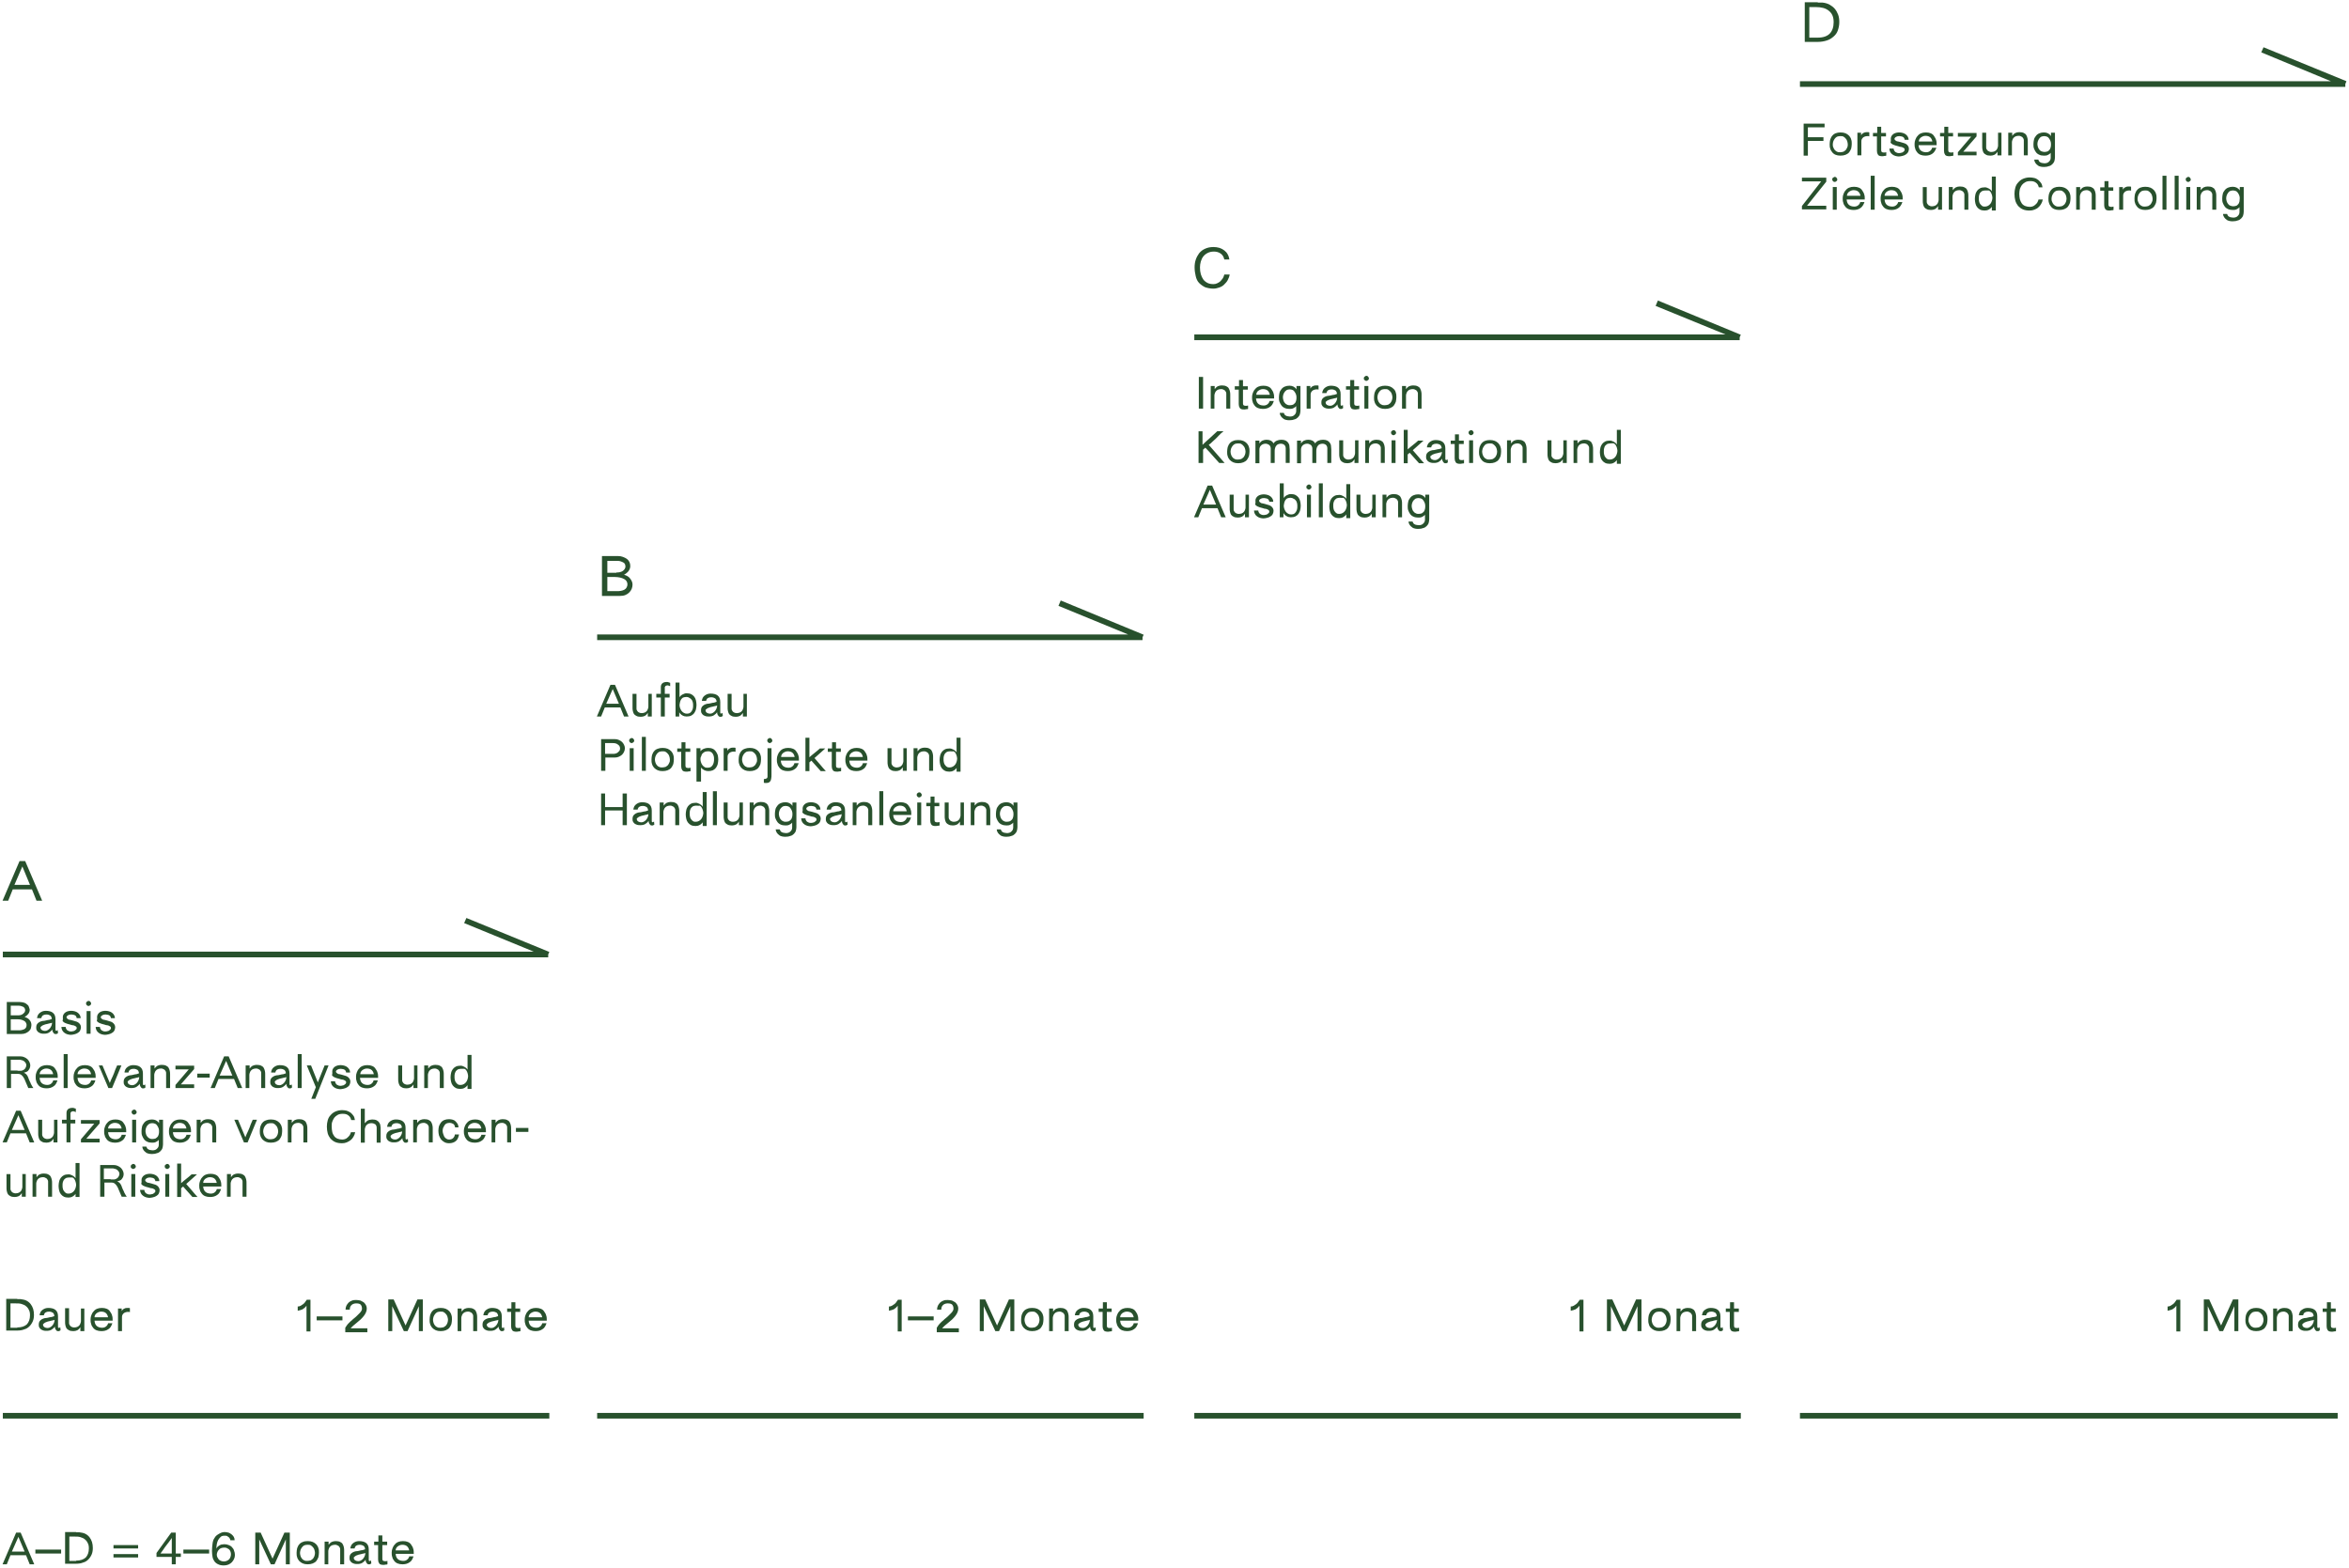 <svg width="830" height="554" viewBox="0 0 830 554" xmlns="http://www.w3.org/2000/svg"><title>Artboard</title><g fill="#28512D"><path d="M2.4 365.3v-11.2H7c.5 0 .9.1 1.4.2.4.1.8.3 1.1.6.3.2.6.5.7.9.1.4.3.7.3 1.1 0 .5-.2 1-.5 1.4-.3.4-.8.8-1.3 1.1.8.2 1.4.6 1.8 1.1.4.5.6 1.1.6 1.7 0 .4-.1.8-.2 1.2-.1.4-.4.7-.7 1-.3.3-.7.5-1.1.7-.5.2-1 .3-1.6.3H2.4v-.1zm4-6.5c.3 0 .6 0 .9-.1.3-.1.6-.2.8-.4.2-.2.4-.3.6-.6.1-.2.2-.5.2-.7 0-.3-.1-.5-.2-.7-.1-.2-.3-.4-.5-.5-.2-.1-.5-.2-.8-.3-.3-.1-.6-.1-1-.1H3.8v3.4h2.6zm-2.6 5.3h2.7c.4 0 .8 0 1.2-.1.4-.1.7-.2.9-.3.2-.1.5-.4.6-.6.1-.2.2-.5.2-.9 0-.3-.1-.6-.3-.9-.2-.3-.4-.5-.7-.6-.3-.2-.7-.3-1.1-.4-.4-.1-.9-.1-1.4-.1H3.8v3.9zm12.5-3.5c.4-.1.8-.2 1.1-.2.4-.1.7-.2.9-.3 0-.5-.2-.9-.5-1.2-.3-.2-.8-.4-1.4-.4-.5 0-.9.1-1.2.3-.3.2-.5.5-.6 1h-1.5c0-.4.2-.8.3-1.1.2-.3.4-.6.7-.8.3-.2.6-.4.9-.5.3-.1.7-.2 1.1-.2 1.1 0 2 .2 2.6.7.6.5.9 1.2.9 2.3v3.5c0 .3 0 .4.1.5.1.1.3.1.4 0 .1 0 .2-.1.3-.2l.1 1.1c-.2.1-.3.2-.5.3h-.5c-.1 0-.2 0-.3-.1-.1-.1-.2-.1-.3-.3-.1-.1-.2-.3-.3-.5-.1-.2-.1-.4-.1-.7-.3.4-.7.8-1.2 1.1-.5.3-1.1.4-1.7.4-.4 0-.8 0-1.1-.1-.3-.1-.6-.2-.9-.4-.3-.2-.4-.4-.6-.7-.2-.3-.2-.7-.2-1.1 0-.4.1-.8.3-1.1.2-.3.5-.5.8-.7.3-.2.7-.3 1.1-.4.5 0 .9-.1 1.3-.2zm-2 2.5c0 .4.2.7.5.9.3.2.7.3 1.1.3.4 0 .7-.1 1-.3.3-.2.6-.4.8-.7.2-.3.4-.6.5-.9.1-.3.2-.7.2-1-.2.1-.5.2-.7.2-.3.1-.6.1-.8.2-.3.1-.6.1-.9.2-.3.1-.6.2-.8.3-.2.1-.4.2-.6.4-.2.2-.3.2-.3.4zm7.9-3.7c0-.4.1-.7.3-1 .2-.3.4-.5.7-.7.3-.2.6-.3 1-.4.4-.1.8-.1 1.1-.1.4 0 .8.1 1.2.2.4.1.7.3 1 .5.3.2.5.5.7.8.2.3.3.7.3 1.1h-1.4c0-.2-.1-.4-.2-.6-.1-.2-.2-.3-.4-.4-.2-.1-.4-.2-.6-.2-.2 0-.4-.1-.7-.1-.5 0-.9.1-1.2.3-.3.2-.5.4-.5.7 0 .1.1.3.2.4.1.1.3.2.4.3.1.1.4.2.7.2.3.1.5.1.8.2.3.1.7.2 1 .3.4.1.7.2 1 .4.3.2.5.4.7.7.2.3.3.6.3 1s-.1.8-.3 1.2c-.2.4-.5.6-.8.8-.3.2-.7.4-1.2.5-.4.1-.9.2-1.3.2s-.8-.1-1.2-.2c-.4-.1-.7-.3-1-.5-.3-.2-.6-.5-.8-.9-.2-.4-.3-.8-.3-1.2h1.5c0 .3.1.5.2.7.1.2.3.4.4.5l.6.3c.2.1.5.1.7.1.2 0 .5 0 .7-.1.2 0 .5-.1.6-.2.1-.1.3-.2.5-.4s.2-.3.2-.6c0-.2-.1-.3-.2-.4-.1-.1-.3-.2-.5-.3-.2-.1-.4-.2-.7-.2-.3 0-.5-.1-.8-.2-.4-.1-.7-.2-1.1-.3-.4-.1-.7-.3-1-.4-.3-.2-.6-.4-.7-.7.2-.5.1-.8.1-1.3zm8.2-4.8c0-.3.1-.5.3-.6.2-.2.4-.3.6-.3.2 0 .5.1.6.3.2.2.3.4.3.6 0 .2-.1.5-.3.6-.2.2-.4.3-.6.3-.3 0-.5-.1-.6-.3-.2-.1-.3-.3-.3-.6zm1.6 2.7v8h-1.4v-8H32zm2.3 2.1c0-.4.1-.7.3-1 .2-.3.4-.5.7-.7.3-.2.6-.3 1-.4.4-.1.8-.1 1.1-.1.4 0 .8.1 1.2.2.4.1.7.3 1 .5.3.2.5.5.7.8.2.3.3.7.3 1.1h-1.4c0-.2-.1-.4-.2-.6-.1-.2-.2-.3-.4-.4-.2-.1-.4-.2-.6-.2-.2 0-.4-.1-.7-.1-.5 0-.9.1-1.2.3-.3.2-.5.4-.5.7 0 .1.1.3.2.4.1.1.3.2.4.3.1.1.4.2.7.2.3.1.5.1.8.2.3.1.7.2 1 .3.4.1.7.2 1 .4.3.2.5.4.7.7.2.3.3.6.3 1s-.1.8-.3 1.2c-.2.4-.5.6-.8.8-.3.2-.7.4-1.2.5-.4.1-.9.2-1.3.2s-.8-.1-1.2-.2c-.4-.1-.7-.3-1-.5-.3-.2-.6-.5-.8-.9-.2-.4-.3-.8-.3-1.2h1.5c0 .3.1.5.2.7.1.2.3.4.4.5l.6.3c.2.1.5.1.7.1.2 0 .5 0 .7-.1.2 0 .5-.1.6-.2.1-.1.3-.2.5-.4s.2-.3.2-.6c0-.2-.1-.3-.2-.4-.1-.1-.3-.2-.5-.3-.2-.1-.4-.2-.7-.2-.3 0-.5-.1-.8-.2-.4-.1-.7-.2-1.1-.3-.4-.1-.7-.3-1-.4-.3-.2-.6-.4-.7-.7.2-.5.1-.8.1-1.3zM3.8 384.5H2.4v-11.2h4.8c.5 0 1 .1 1.4.3.4.2.8.4 1.1.7.3.3.5.6.7 1 .2.4.3.8.3 1.2 0 .4-.1.7-.2 1-.1.3-.3.5-.5.8-.2.3-.5.4-.7.5l-.9.3c.3.1.5.2.6.3.2.1.3.3.5.5.1.2.3.4.4.7.1.2.2.5.3.8.1.1.1.4.3.7.2.3.3.6.4.9.2.3.3.6.5.9.2.3.3.5.4.6H10l-1.2-2.8c-.1-.3-.2-.5-.4-.8-.1-.2-.3-.5-.5-.7-.2-.2-.4-.4-.6-.5-.2-.1-.5-.2-.8-.2H3.9v5h-.1zm2.4-6.1h1.2c.2 0 .5-.1.7-.2.2-.1.4-.2.6-.4.2-.2.3-.4.4-.6.1-.2.2-.5.2-.8 0-.3-.1-.5-.2-.7-.1-.2-.3-.4-.5-.6-.2-.2-.4-.3-.7-.4-.3-.1-.5-.1-.8-.2H3.8v3.8h2.4v.1zm7.8 2.5c0 .3.1.7.2 1 .1.3.3.6.5.8.2.2.5.4.8.5.3.1.7.2 1.1.2.6 0 1-.1 1.4-.4.4-.3.7-.7.8-1.2h1.5c-.3.9-.7 1.7-1.4 2.1-.7.5-1.5.7-2.5.7-.6 0-1.2-.1-1.7-.3-.5-.2-.9-.5-1.2-.9-.3-.4-.6-.8-.7-1.4-.2-.5-.2-1-.2-1.6 0-.5.1-1 .3-1.5.2-.5.4-.9.8-1.3.3-.4.7-.7 1.2-.9.5-.2 1-.3 1.7-.3s1.2.1 1.7.3c.5.2.9.5 1.2 1 .3.4.6.9.7 1.4.2.5.2 1.1.2 1.8H14zm4.8-1.2c-.1-.6-.3-1.1-.7-1.5-.4-.4-1-.6-1.8-.6-.3 0-.7.1-.9.2-.3.1-.5.3-.7.4-.2.2-.4.4-.5.6-.1.2-.2.5-.2.8h4.8v.1zm5.1 4.8h-1.4v-12h1.4zm3.5-3.6c0 .3.1.7.2 1 .1.3.3.6.5.8.2.2.5.4.8.5.3.1.7.2 1.1.2.6 0 1-.1 1.4-.4.4-.3.7-.7.8-1.2h1.5c-.3.9-.7 1.7-1.4 2.1-.7.5-1.5.7-2.5.7-.6 0-1.2-.1-1.7-.3-.5-.2-.9-.5-1.2-.9-.3-.4-.6-.8-.7-1.4-.2-.5-.2-1-.2-1.6 0-.5.1-1 .3-1.5.2-.5.4-.9.8-1.3.3-.4.7-.7 1.2-.9.5-.2 1-.3 1.7-.3s1.2.1 1.7.3c.5.2.9.5 1.2 1 .3.4.6.9.7 1.4.2.5.2 1.1.2 1.8h-6.4zm4.8-1.2c-.1-.6-.3-1.1-.7-1.5-.4-.4-1-.6-1.8-.6-.3 0-.7.1-.9.2-.3.1-.5.3-.7.4-.2.2-.4.4-.5.6-.1.2-.2.5-.2.8h4.8v.1zm4-3.2l2.6 6.2c.3-.8.6-1.5 1-2.3.4-.8.6-1.5.9-2.3l.7-1.6h1.5l-3.3 8h-1.3l-3.4-8h1.3zm10.9 3.3c.4-.1.8-.2 1.1-.2.4-.1.7-.2.9-.3 0-.5-.2-.9-.5-1.2-.3-.2-.8-.4-1.4-.4-.5 0-.9.1-1.2.3-.3.2-.5.5-.6 1H44c0-.4.2-.8.3-1.1.2-.3.4-.6.7-.8.3-.2.6-.4.9-.5.3-.1.7-.2 1.1-.2 1.1 0 2 .2 2.6.7.6.5.9 1.2.9 2.3v3.5c0 .3 0 .4.1.5.1.1.3.1.4 0 .1 0 .2-.1.3-.2l.1 1.1c-.2.1-.3.2-.5.3h-.5c-.1 0-.2 0-.3-.1-.1-.1-.2-.1-.3-.3-.1-.1-.2-.3-.3-.5-.1-.2-.1-.4-.1-.7-.3.4-.7.8-1.2 1.1-.5.3-1.1.4-1.7.4-.4 0-.8 0-1.1-.1-.3-.1-.6-.2-.9-.4-.3-.2-.4-.4-.6-.7-.2-.3-.2-.7-.2-1.1 0-.4.1-.8.3-1.1.2-.3.5-.5.8-.7.3-.2.7-.3 1.1-.4.4 0 .8-.1 1.2-.2zm-2 2.5c0 .4.2.7.5.9.3.2.7.3 1.1.3.4 0 .7-.1 1-.3.3-.2.6-.4.8-.7.2-.3.4-.6.5-.9.1-.3.2-.7.2-1-.2.1-.5.2-.7.2-.3.1-.6.1-.8.2-.3.1-.6.1-.9.2-.3.1-.6.2-.8.3-.2.1-.4.2-.6.4-.2.2-.3.2-.3.4zm9.5 2.2h-1.4v-8h1.4v1.1c.3-.4.7-.8 1.1-1 .5-.2.9-.3 1.4-.3.7 0 1.2.1 1.6.3.4.2.7.4.9.8.2.3.3.7.4 1.1.1.4.1.8.1 1.2v4.8h-1.4v-5.4c0-.2-.1-.5-.2-.6-.1-.2-.2-.3-.4-.5l-.6-.3c-.2-.1-.4-.1-.7-.1-.4 0-.7.1-1 .2-.3.1-.5.3-.7.5-.2.2-.3.4-.4.7-.1.3-.2.5-.2.8v4.7h.1zm7.4-1.1l4.7-5.5H62v-1.3h6.6v1.2l-4.7 5.4h4.7v1.3H62zm7.7-4h4.4v1.4h-4.4zm4.7 5.1l4.8-11.2h1.6l4.8 11.2H84l-1.3-3.2h-5.5l-1.3 3.2h-1.5zm7.7-4.4l-2.2-5.2-2.3 5.2h4.5zm6.1 4.4h-1.4v-8h1.4v1.1c.3-.4.7-.8 1.1-1 .5-.2.9-.3 1.4-.3.7 0 1.2.1 1.6.3.4.2.7.4.9.8.2.3.3.7.4 1.1.1.4.1.8.1 1.2v4.8h-1.4v-5.4c0-.2-.1-.5-.2-.6-.1-.2-.2-.3-.4-.5l-.6-.3c-.2-.1-.4-.1-.7-.1-.4 0-.7.1-1 .2-.3.1-.5.3-.7.5-.2.2-.3.4-.4.7-.1.3-.2.5-.2.8v4.7h.1zm10.8-4.7c.4-.1.8-.2 1.1-.2.4-.1.7-.2.9-.3 0-.5-.2-.9-.5-1.2-.3-.2-.8-.4-1.4-.4-.5 0-.9.1-1.2.3-.3.2-.5.5-.6 1h-1.5c0-.4.2-.8.3-1.1.2-.3.4-.6.7-.8.3-.2.6-.4.9-.5.3-.1.7-.2 1.1-.2 1.1 0 2 .2 2.6.7.6.5.9 1.2.9 2.3v3.5c0 .3 0 .4.1.5.1.1.3.1.4 0 .1 0 .2-.1.3-.2l.1 1.1c-.2.1-.3.2-.5.3h-.5c-.1 0-.2 0-.3-.1-.1-.1-.2-.1-.3-.3-.1-.1-.2-.3-.3-.5-.1-.2-.1-.4-.1-.7-.3.4-.7.8-1.2 1.1-.5.3-1.1.4-1.7.4-.4 0-.8 0-1.1-.1-.3-.1-.6-.2-.9-.4-.3-.2-.4-.4-.6-.7-.2-.3-.2-.7-.2-1.1 0-.4.1-.8.3-1.1.2-.3.5-.5.8-.7.3-.2.7-.3 1.1-.4.5 0 .9-.1 1.3-.2zm-1.9 2.5c0 .4.2.7.5.9.3.2.7.3 1.1.3.4 0 .7-.1 1-.3.3-.2.6-.4.8-.7.2-.3.4-.6.5-.9.1-.3.2-.7.2-1-.2.1-.5.2-.7.2-.3.1-.6.1-.8.2-.3.1-.6.1-.9.2-.3.1-.6.2-.8.3-.2.1-.4.2-.6.4-.2.2-.3.2-.3.4zm9.5 2.2h-1.4v-12h1.4zm3.3-8l2.4 6 2.4-6h1.4l-4.7 11.8H110l1.6-4.1-3.2-7.7zm7.5 2.1c0-.4.1-.7.3-1 .2-.3.4-.5.7-.7.3-.2.6-.3 1-.4.4-.1.8-.1 1.1-.1.4 0 .8.1 1.2.2.4.1.7.3 1 .5.3.2.5.5.7.8.2.3.3.7.3 1.1h-1.4c0-.2-.1-.4-.2-.6-.1-.2-.2-.3-.4-.4-.2-.1-.4-.2-.6-.2-.2 0-.4-.1-.7-.1-.5 0-.9.1-1.2.3-.3.2-.5.4-.5.7 0 .1.1.3.2.4.1.1.3.2.4.3.1.1.4.2.7.2.3.1.5.1.8.2.3.1.7.2 1 .3.4.1.7.2 1 .4.3.2.5.4.7.7.2.3.3.6.3 1s-.1.8-.3 1.2c-.2.4-.5.6-.8.8-.3.2-.7.4-1.2.5-.4.1-.9.2-1.3.2s-.8-.1-1.2-.2c-.4-.1-.7-.3-1-.5-.3-.2-.6-.5-.8-.9-.2-.4-.3-.8-.3-1.2h1.5c0 .3.1.5.2.7.1.2.3.4.4.5l.6.3c.2.1.5.1.7.1.2 0 .5 0 .7-.1.2 0 .5-.1.6-.2.1-.1.3-.2.5-.4s.2-.3.2-.6c0-.2-.1-.3-.2-.4-.1-.1-.3-.2-.5-.3-.2-.1-.4-.2-.7-.2-.3 0-.5-.1-.8-.2-.4-.1-.7-.2-1.1-.3-.4-.1-.7-.3-1-.4-.3-.2-.6-.4-.7-.7.2-.5.1-.8.1-1.3zm9.8 2.3c0 .3.1.7.2 1 .1.3.3.6.5.8.2.2.5.4.8.5.3.1.7.2 1.1.2.6 0 1-.1 1.4-.4.4-.3.7-.7.8-1.2h1.5c-.3.9-.7 1.7-1.4 2.1-.7.5-1.5.7-2.5.7-.6 0-1.2-.1-1.7-.3-.5-.2-.9-.5-1.2-.9-.3-.4-.6-.8-.7-1.4-.2-.5-.2-1-.2-1.6 0-.5.1-1 .3-1.5.2-.5.4-.9.8-1.3.3-.4.7-.7 1.2-.9.5-.2 1-.3 1.7-.3s1.2.1 1.7.3c.5.2.9.5 1.2 1 .3.4.6.9.7 1.4.2.5.2 1.1.2 1.8h-6.4zm4.9-1.2c-.1-.6-.3-1.1-.7-1.5-.4-.4-1-.6-1.8-.6-.3 0-.7.1-.9.2-.3.1-.5.3-.7.4-.2.2-.4.4-.5.6-.1.2-.2.5-.2.8h4.8v.1zm14-3.2h1.4v8h-1.4v-1.3c-.3.5-.7.9-1.1 1.1-.4.2-.9.3-1.4.3-.6 0-1.2-.1-1.5-.3-.4-.2-.7-.4-.9-.7-.2-.3-.3-.7-.4-1.1-.1-.4-.1-.8-.1-1.2v-4.8h1.4v5.3c0 .2.1.5.2.6.1.2.2.3.4.5s.4.2.6.3c.2.1.4.1.7.1.4 0 .7-.1 1-.2.3-.1.5-.3.7-.5.2-.2.3-.4.4-.7.1-.3.2-.5.2-.8v-4.6h-.2zm5.2 8h-1.4v-8h1.4v1.1c.3-.4.7-.8 1.1-1 .5-.2.9-.3 1.4-.3.7 0 1.2.1 1.6.3.4.2.7.4.9.8.2.3.3.7.4 1.1.1.4.1.8.1 1.2v4.8h-1.4v-5.4c0-.2-.1-.5-.2-.6-.1-.2-.2-.3-.4-.5l-.6-.3c-.2-.1-.4-.1-.7-.1-.4 0-.7.1-1 .2-.3.1-.5.3-.7.5-.2.2-.3.4-.4.7-.1.3-.2.5-.2.8v4.7h.1zm14-1.2c-.2.4-.6.8-1.1 1.1-.5.3-1 .4-1.5.4-.6 0-1.2-.1-1.6-.3-.4-.2-.8-.5-1.1-.9-.3-.4-.5-.8-.6-1.3-.1-.5-.2-1-.2-1.6 0-.6.1-1.1.2-1.6s.4-1 .6-1.3c.3-.4.7-.7 1.1-.9.4-.2 1-.3 1.6-.3.2 0 .5 0 .7.1.3.1.5.2.7.3.2.1.4.3.6.4.2.2.4.4.5.6v-5.2h1.4v12h-1.4v-1.5h.1zm-2.4-5.6c-.4 0-.8.1-1.1.2-.3.2-.5.4-.7.6-.2.3-.3.6-.4.9-.1.3-.1.7-.1 1.1 0 .4 0 .7.1 1.1.1.4.2.7.4.9.2.3.4.5.7.7.3.2.6.2 1 .2s.7-.1 1.1-.3c.3-.2.6-.4.8-.7.2-.3.4-.6.5-1 .1-.4.2-.7.2-1.1 0-.4-.1-.7-.2-1.1-.1-.3-.2-.6-.4-.9-.2-.3-.4-.5-.7-.6h-1.2zm-162 26l4.8-11.2h1.6l4.8 11.2h-1.6l-1.3-3.2H3.7l-1.3 3.2H.9zm7.8-4.4l-2.2-5.2-2.3 5.2h4.5zm10.2-3.6h1.4v8h-1.4v-1.3c-.3.5-.7.9-1.1 1.1-.4.2-.9.3-1.4.3-.6 0-1.2-.1-1.5-.3-.4-.2-.7-.4-.9-.7-.2-.3-.3-.7-.4-1.1-.1-.4-.1-.8-.1-1.2v-4.8h1.4v5.3c0 .2.1.5.2.6.1.2.2.3.4.5s.4.2.6.3c.2.1.4.1.7.1.4 0 .7-.1 1-.2.3-.1.5-.3.7-.5.2-.2.3-.4.4-.7.1-.3.2-.5.2-.8v-4.6h-.2zm4.6 8V397h-1.6v-1.3h1.6v-2.4c0-.6.2-1 .5-1.3.3-.3.9-.5 1.6-.5.2 0 .4 0 .6.1.2.1.4.1.6.2v1.2c-.2-.1-.3-.1-.5-.2-.1 0-.2-.1-.3-.1-.2 0-.4 0-.6.1-.1 0-.2.1-.3.2-.1.1-.1.2-.2.3v2.4h1.7v1.3h-1.7v6.7h-1.4zm5.1-1.1l4.7-5.5h-4.7v-1.3h6.6v1.2l-4.7 5.4h4.7v1.3h-6.6zm9.6-2.5c0 .3.1.7.2 1 .1.3.3.6.5.8.2.2.5.4.8.5.3.1.7.2 1.1.2.6 0 1-.1 1.4-.4.4-.3.7-.7.8-1.2h1.5c-.3.9-.7 1.7-1.4 2.1-.7.5-1.5.7-2.5.7-.6 0-1.2-.1-1.7-.3-.5-.2-.9-.5-1.2-.9-.3-.4-.6-.8-.7-1.4-.2-.5-.2-1-.2-1.6 0-.5.1-1 .3-1.5.2-.5.4-.9.8-1.3.3-.4.7-.7 1.2-.9.5-.2 1-.3 1.7-.3s1.2.1 1.7.3c.5.2.9.5 1.2 1 .3.4.6.9.7 1.4.2.5.2 1.1.2 1.8h-6.4zm4.8-1.2c-.1-.6-.3-1.1-.7-1.5-.4-.4-1-.6-1.8-.6-.3 0-.7.1-.9.2-.3.1-.5.3-.7.4-.2.2-.4.4-.5.6-.1.2-.2.5-.2.8H43v.1zm3.5-5.9c0-.3.1-.5.3-.6.2-.2.4-.3.6-.3.2 0 .5.1.6.3.2.2.3.4.3.6 0 .2-.1.5-.3.6-.2.2-.4.3-.6.3-.3 0-.5-.1-.6-.3-.2-.1-.3-.3-.3-.6zm1.6 2.7v8h-1.4v-8h1.4zm8.1 0h1.4v8.7c0 .5-.1.9-.2 1.3s-.4.8-.7 1.1c-.3.3-.7.6-1.2.7-.5.2-1 .3-1.7.3-.4 0-.8 0-1.2-.1-.4-.1-.8-.2-1.1-.5-.3-.2-.6-.5-.8-.8-.2-.3-.4-.7-.4-1.2h1.4l.3.6c.1.2.3.3.5.4.2.1.4.2.6.2.2 0 .5.1.7.1.3 0 .6 0 .9-.1.3-.1.5-.2.7-.4.2-.2.4-.4.5-.6.1-.2.2-.5.2-.8v-1.8c-.3.4-.7.6-1.1.8-.4.2-.9.2-1.3.2-.6 0-1.2-.1-1.6-.3-.5-.2-.9-.5-1.2-.9-.3-.4-.5-.8-.7-1.3-.2-.5-.2-1-.2-1.6 0-.6.1-1.1.2-1.6s.4-.9.7-1.3c.3-.4.7-.7 1.2-.9.5-.2 1-.3 1.6-.3.5 0 1 .1 1.4.3.4.2.8.5 1.1 1v-1.2zm0 3.9c0-.4-.1-.7-.2-1-.1-.3-.3-.6-.5-.9-.2-.3-.4-.5-.7-.6-.3-.1-.6-.2-1-.2s-.7.1-1 .2c-.3.2-.5.4-.7.6-.2.2-.4.6-.5.9-.1.3-.2.7-.2 1.1 0 .4.1.7.2 1.1.1.4.3.7.5.9.2.3.5.5.8.6.3.2.7.2 1 .2.4 0 .8-.1 1.1-.2.3-.2.5-.4.7-.6.2-.2.3-.6.4-.9.1-.3.1-.7.1-1.2zm4.9.5c0 .3.1.7.2 1 .1.3.3.6.5.8.2.2.5.4.8.5.3.1.7.2 1.1.2.6 0 1-.1 1.4-.4.4-.3.7-.7.8-1.2h1.5c-.3.9-.7 1.7-1.4 2.1-.7.5-1.5.7-2.5.7-.6 0-1.2-.1-1.7-.3-.5-.2-.9-.5-1.2-.9-.3-.4-.6-.8-.7-1.4-.2-.5-.2-1-.2-1.6 0-.5.1-1 .3-1.5.2-.5.4-.9.8-1.3.3-.4.7-.7 1.2-.9.5-.2 1-.3 1.7-.3s1.2.1 1.7.3c.5.2.9.5 1.2 1 .3.4.6.9.7 1.4.2.5.2 1.1.2 1.8h-6.4zm4.8-1.2c-.1-.6-.3-1.1-.7-1.5-.4-.4-1-.6-1.8-.6-.3 0-.7.1-.9.2-.3.1-.5.3-.7.4-.2.2-.4.4-.5.6-.1.2-.2.5-.2.8h4.8v.1zm5 4.8h-1.4v-8h1.4v1.1c.3-.4.7-.8 1.1-1 .5-.2.9-.3 1.4-.3.7 0 1.2.1 1.6.3.4.2.7.4.9.8.2.3.3.7.4 1.1.1.4.1.8.1 1.2v4.8H75v-5.4c0-.2-.1-.5-.2-.6-.1-.2-.2-.3-.4-.5l-.6-.3c-.2-.1-.4-.1-.7-.1-.4 0-.7.1-1 .2-.3.1-.5.3-.7.5-.2.2-.3.4-.4.7-.1.3-.2.5-.2.8v4.7h.1zm13.2-8l2.6 6.2c.3-.8.6-1.5 1-2.3.4-.8.6-1.5.9-2.3l.7-1.6h1.5l-3.3 8h-1.3l-3.4-8h1.3zm11.6-.1c.7 0 1.3.1 1.8.3.5.2.9.5 1.3.9.3.4.6.8.7 1.3.2.5.2 1 .2 1.6 0 .5-.1 1.1-.2 1.6-.2.5-.4.9-.7 1.3-.3.4-.8.7-1.3.9-.5.2-1.1.3-1.8.3s-1.2-.1-1.7-.3c-.5-.2-.9-.5-1.3-.9-.3-.4-.6-.8-.7-1.3-.2-.5-.2-1-.2-1.6 0-.6.1-1.1.2-1.6.2-.5.4-1 .7-1.3.3-.4.7-.7 1.3-.9.5-.2 1-.3 1.7-.3zm2.6 4.2c0-.4-.1-.7-.2-1.1-.1-.4-.3-.7-.5-.9-.2-.3-.5-.5-.8-.7-.3-.2-.7-.2-1.2-.2-.4 0-.8.1-1.1.2-.3.2-.6.4-.8.7-.2.3-.4.6-.5.9-.1.4-.2.7-.2 1.1 0 .4.1.7.2 1.1.1.3.3.7.5.9.2.3.5.5.8.6.3.2.7.2 1.1.2.4 0 .8-.1 1.2-.2.3-.2.6-.4.8-.6.2-.3.4-.6.5-.9.1-.4.2-.7.2-1.1zm4.8 3.9h-1.4v-8h1.4v1.1c.3-.4.7-.8 1.1-1 .5-.2.9-.3 1.4-.3.7 0 1.2.1 1.6.3.4.2.7.4.9.8.2.3.3.7.4 1.1.1.4.1.8.1 1.2v4.8h-1.4v-5.4c0-.2-.1-.5-.2-.6-.1-.2-.2-.3-.4-.5l-.6-.3c-.2-.1-.4-.1-.7-.1-.4 0-.7.1-1 .2-.3.1-.5.3-.7.5-.2.2-.3.4-.4.7-.1.3-.2.5-.2.8v4.7h.1zm21-7.9c-.2-.8-.5-1.3-1.1-1.7-.5-.4-1.2-.5-1.9-.5s-1.3.1-1.8.4c-.5.3-.9.6-1.2 1-.3.4-.5.9-.7 1.4-.2.5-.2 1.1-.2 1.7 0 .7.1 1.4.2 1.9s.4 1.1.7 1.5c.3.4.7.7 1.2.9.5.2 1.1.3 1.7.3.4 0 .7-.1 1-.2.3-.1.6-.3.9-.6.3-.3.5-.5.7-.8.2-.3.3-.7.4-1h1.5c-.1.6-.3 1.1-.6 1.6s-.6.9-1 1.2c-.4.3-.9.6-1.4.8-.5.2-1 .3-1.6.3-.9 0-1.7-.1-2.4-.4-.7-.3-1.2-.7-1.7-1.2-.4-.5-.8-1.2-1-1.9-.2-.7-.3-1.6-.3-2.4 0-.7.1-1.5.3-2.2.2-.7.5-1.3 1-1.8.4-.5 1-1 1.7-1.3.7-.3 1.5-.5 2.4-.5.6 0 1.1.1 1.6.2.5.2 1 .4 1.4.7.4.3.7.7 1 1.1.3.4.4.9.5 1.5h-1.3zm5 1c.1-.2.3-.4.4-.5.2-.2.4-.3.6-.4.2-.1.5-.2.7-.2.2 0 .5-.1.7-.1.7 0 1.2.1 1.6.3.4.2.7.5.9.8.2.3.4.7.4 1.1.1.4.1.8.1 1.2v4.8h-1.4v-5.3c0-.5-.2-.9-.5-1.2-.3-.2-.8-.4-1.4-.4-.4 0-.7.1-1 .2-.3.1-.5.3-.7.5-.2.2-.3.4-.4.7-.1.3-.2.5-.2.8v4.7h-1.4v-12h1.4v5h.2zM140 399c.4-.1.8-.2 1.1-.2.4-.1.7-.2.9-.3 0-.5-.2-.9-.5-1.2-.3-.2-.8-.4-1.4-.4-.5 0-.9.1-1.2.3-.3.2-.5.5-.6 1h-1.5c0-.4.2-.8.3-1.1.2-.3.4-.6.7-.8.3-.2.6-.4.9-.5.3-.1.7-.2 1.1-.2 1.1 0 2 .2 2.6.7.6.5.9 1.2.9 2.3v3.5c0 .3 0 .4.1.5.1.1.3.1.4 0 .1 0 .2-.1.3-.2l.1 1.1c-.2.1-.3.2-.5.3h-.5c-.1 0-.2 0-.3-.1-.1-.1-.2-.1-.3-.3-.1-.1-.2-.3-.3-.5-.1-.2-.1-.4-.1-.7-.3.4-.7.8-1.2 1.1-.5.3-1.1.4-1.7.4-.4 0-.8 0-1.1-.1-.3-.1-.6-.2-.9-.4-.3-.2-.4-.4-.6-.7-.2-.3-.2-.7-.2-1.1 0-.4.1-.8.3-1.1.2-.3.5-.5.8-.7.3-.2.7-.3 1.1-.4.5 0 .9-.1 1.3-.2zm-2 2.5c0 .4.2.7.5.9.3.2.7.3 1.1.3.4 0 .7-.1 1-.3.3-.2.6-.4.8-.7.2-.3.4-.6.5-.9.1-.3.2-.7.2-1-.2.1-.5.2-.7.2-.3.1-.6.1-.8.2-.3.1-.6.1-.9.2-.3.1-.6.2-.8.3-.2.1-.4.2-.6.4-.2.2-.3.2-.3.4zm9.4 2.2H146v-8h1.4v1.1c.3-.4.7-.8 1.1-1 .5-.2.9-.3 1.4-.3.7 0 1.2.1 1.6.3.4.2.7.4.9.8.2.3.3.7.4 1.1.1.4.1.8.1 1.2v4.8h-1.4v-5.4c0-.2-.1-.5-.2-.6-.1-.2-.2-.3-.4-.5l-.6-.3c-.2-.1-.4-.1-.7-.1-.4 0-.7.1-1 .2-.3.1-.5.3-.7.5-.2.2-.3.4-.4.7-.1.3-.2.5-.2.8v4.7h.1zm13.4-5.3c-.1-.6-.3-1-.6-1.2-.3-.2-.8-.4-1.4-.4-.4 0-.7.1-1 .2-.3.1-.5.4-.7.6-.2.3-.3.6-.5.9-.1.3-.2.7-.2 1.1 0 .4.1.8.2 1.1.1.4.3.7.4 1 .2.3.4.5.7.7.3.2.6.3 1 .3.6 0 1.1-.2 1.4-.5.4-.4.6-.8.6-1.3h1.5c-.2 1-.5 1.8-1.1 2.3-.6.5-1.4.8-2.4.8-.6 0-1.2-.1-1.7-.4-.5-.3-.9-.6-1.2-1-.3-.4-.5-.9-.7-1.4-.1-.5-.2-1-.2-1.6 0-.6.1-1.1.2-1.6.2-.5.4-.9.7-1.3.3-.4.7-.7 1.2-.9.5-.2 1-.3 1.7-.3.5 0 .9.1 1.3.2s.7.3 1 .6c.3.3.5.6.7.9.2.4.3.7.3 1.2h-1.2zm4.5 1.7c0 .3.1.7.2 1 .1.3.3.6.5.8.2.2.5.4.8.5.3.1.7.2 1.1.2.6 0 1-.1 1.4-.4.4-.3.7-.7.8-1.2h1.5c-.3.9-.7 1.7-1.4 2.1-.7.5-1.5.7-2.5.7-.6 0-1.2-.1-1.7-.3-.5-.2-.9-.5-1.2-.9-.3-.4-.6-.8-.7-1.4-.2-.5-.2-1-.2-1.6 0-.5.1-1 .3-1.5.2-.5.4-.9.8-1.3.3-.4.7-.7 1.2-.9.5-.2 1-.3 1.7-.3s1.2.1 1.7.3c.5.2.9.5 1.2 1 .3.4.6.9.7 1.4.2.5.2 1.1.2 1.8h-6.4zm4.8-1.2c-.1-.6-.3-1.1-.7-1.5-.4-.4-1-.6-1.8-.6-.3 0-.7.1-.9.2-.3.1-.5.3-.7.4-.2.2-.4.4-.5.6-.1.2-.2.5-.2.8h4.8v.1zm5 4.8h-1.4v-8h1.4v1.1c.3-.4.7-.8 1.1-1 .5-.2.9-.3 1.4-.3.7 0 1.2.1 1.6.3.4.2.7.4.9.8.2.3.3.7.4 1.1.1.4.1.8.1 1.2v4.8h-1.4v-5.4c0-.2-.1-.5-.2-.6-.1-.2-.2-.3-.4-.5l-.6-.3c-.2-.1-.4-.1-.7-.1-.4 0-.7.1-1 .2-.3.1-.5.3-.7.5-.2.2-.3.4-.4.7-.1.3-.2.5-.2.8v4.7h.1zm7.2-5.1h4.4v1.4h-4.4zM7.7 414.9h1.4v8H7.7v-1.3c-.3.5-.7.9-1.1 1.1-.4.2-.9.3-1.4.3-.6 0-1.2-.1-1.5-.3-.4-.2-.7-.4-.9-.7-.2-.3-.3-.7-.4-1.1-.1-.4-.1-.8-.1-1.2v-4.8h1.4v5.3c0 .2.1.5.2.6.1.2.2.3.4.5s.4.2.6.3c.2.1.4.1.7.1.4 0 .7-.1 1-.2.3-.1.5-.3.7-.5.2-.2.3-.4.4-.7.1-.3.2-.5.2-.8v-4.6h-.2zm5.2 8h-1.4v-8h1.4v1.1c.3-.4.7-.8 1.1-1 .5-.2.9-.3 1.4-.3.7 0 1.2.1 1.6.3.4.2.7.4.9.8.2.3.3.7.4 1.1.1.4.1.8.1 1.2v4.8H17v-5.4c0-.2-.1-.5-.2-.6-.1-.2-.2-.3-.4-.5l-.6-.3c-.2-.1-.4-.1-.7-.1-.4 0-.7.1-1 .2-.3.1-.5.3-.7.5-.2.2-.3.4-.4.7-.1.3-.2.5-.2.8v4.7h.1zm13.9-1.2c-.2.4-.6.8-1.1 1.1-.5.3-1 .4-1.5.4-.6 0-1.2-.1-1.6-.3-.4-.2-.8-.5-1.1-.9-.3-.4-.5-.8-.6-1.3-.1-.5-.2-1-.2-1.6 0-.6.1-1.1.2-1.6s.4-1 .6-1.3c.3-.4.7-.7 1.1-.9.4-.2 1-.3 1.6-.3.2 0 .5 0 .7.1.3.1.5.2.7.3.2.1.4.3.6.4.2.2.4.4.5.6V411h1.4v12h-1.4v-1.3h.1zm-2.4-5.6c-.4 0-.8.1-1.1.2-.3.2-.5.4-.7.6-.2.3-.3.6-.4.9-.1.3-.1.7-.1 1.1 0 .4 0 .7.1 1.1.1.4.2.7.4.9.2.3.4.5.7.7.3.2.6.2 1 .2s.7-.1 1.1-.3c.3-.2.6-.4.8-.7.2-.3.4-.6.5-1 .1-.4.2-.7.2-1.1 0-.4-.1-.7-.2-1.1-.1-.3-.2-.6-.4-.9-.2-.3-.4-.5-.7-.6h-1.2zm12.4 6.8h-1.4v-11.2h4.8c.5 0 1 .1 1.4.3.4.2.8.4 1.1.7.3.3.5.6.7 1 .2.4.3.8.3 1.2 0 .4-.1.7-.2 1-.1.3-.3.5-.5.8-.2.3-.5.4-.7.5l-.9.3c.3.1.5.2.6.3.2.1.3.3.5.5.1.2.3.4.4.7.1.2.2.5.3.8.1.1.1.4.3.7.2.3.3.6.4.9.2.3.3.6.5.9.2.3.3.5.4.6H43l-1.2-2.8c-.1-.3-.2-.5-.4-.8-.1-.2-.3-.5-.5-.7-.2-.2-.4-.4-.6-.5-.2-.1-.5-.2-.8-.2h-2.6v5h-.1zm2.3-6.1h1.2c.2 0 .5-.1.7-.2.2-.1.4-.2.6-.4.2-.2.3-.4.4-.6.1-.2.2-.5.2-.8 0-.3-.1-.5-.2-.7-.1-.2-.3-.4-.5-.6-.2-.2-.4-.3-.7-.4-.3-.1-.5-.1-.8-.2h-3.3v3.8h2.4v.1zm7.1-4.6c0-.3.1-.5.3-.6.2-.2.4-.3.6-.3.2 0 .5.1.6.3.2.2.3.4.3.6 0 .2-.1.5-.3.6-.2.2-.4.3-.6.3-.3 0-.5-.1-.6-.3-.3-.1-.3-.3-.3-.6zm1.6 2.7v8h-1.4v-8h1.4zM50 417c0-.4.1-.7.3-1 .2-.3.4-.5.7-.7.3-.2.6-.3 1-.4.4-.1.8-.1 1.1-.1.4 0 .8.1 1.2.2.4.1.7.3 1 .5.3.2.5.5.7.8.2.3.3.7.3 1.1h-1.4c0-.2-.1-.4-.2-.6-.1-.2-.2-.3-.4-.4-.2-.1-.4-.2-.6-.2-.2 0-.4-.1-.7-.1-.5 0-.9.1-1.2.3-.3.2-.5.4-.5.7 0 .1.1.3.2.4.1.1.3.2.4.3.1.1.4.2.7.2.3.1.5.1.8.2.3.1.7.2 1 .3.4.1.7.2 1 .4.3.2.5.4.7.7.2.3.3.6.3 1s-.1.8-.3 1.2c-.2.4-.5.6-.8.8-.3.2-.7.4-1.2.5-.4.1-.9.2-1.3.2s-.8-.1-1.2-.2c-.4-.1-.7-.3-1-.5-.3-.2-.6-.5-.8-.9-.2-.4-.3-.8-.3-1.2H51c0 .3.1.5.2.7.1.2.3.4.4.5l.6.3c.2.1.5.1.7.1.2 0 .5 0 .7-.1.2 0 .5-.1.6-.2.1-.1.3-.2.5-.4s.2-.3.2-.6c0-.2-.1-.3-.2-.4-.1-.1-.3-.2-.5-.3-.2-.1-.4-.2-.7-.2-.3 0-.5-.1-.8-.2-.4-.1-.7-.2-1.1-.3-.4-.1-.7-.3-1-.4-.3-.2-.6-.4-.7-.7.2-.5.1-.8.1-1.3zm8.2-4.8c0-.3.1-.5.3-.6.2-.2.4-.3.6-.3.2 0 .5.1.6.3.2.2.3.4.3.6 0 .2-.1.5-.3.6-.2.2-.4.3-.6.3-.3 0-.5-.1-.6-.3-.2-.1-.3-.3-.3-.6zm1.6 2.7v8h-1.4v-8h1.4zm4.1 3.3c.6-.5 1.2-1.1 1.9-1.6s1.3-1.1 1.9-1.6h1.9l-3.8 3.4c.6.7 1.3 1.5 2 2.3.7.8 1.3 1.6 2 2.3H68l-3.3-3.7-.7.6v3.1h-1.4v-11.8H64v7h-.1zm7.9 1.1c0 .3.1.7.2 1 .1.3.3.6.5.8.2.2.5.4.8.5.3.1.7.2 1.1.2.6 0 1-.1 1.4-.4.4-.3.7-.7.8-1.2h1.5c-.3.9-.7 1.7-1.4 2.1-.7.5-1.5.7-2.5.7-.6 0-1.2-.1-1.7-.3-.5-.2-.9-.5-1.2-.9-.3-.4-.6-.8-.7-1.4-.2-.5-.2-1-.2-1.6 0-.5.1-1 .3-1.5.2-.5.4-.9.8-1.3.3-.4.7-.7 1.2-.9.5-.2 1-.3 1.7-.3s1.2.1 1.7.3c.5.2.9.5 1.2 1 .3.4.6.9.7 1.4.2.5.2 1.1.2 1.8h-6.4zm4.8-1.2c-.1-.6-.3-1.1-.7-1.5-.4-.4-1-.6-1.8-.6-.3 0-.7.1-.9.2-.3.1-.5.3-.7.4-.2.2-.4.4-.5.6-.1.2-.2.5-.2.8h4.8v.1zm5 4.8h-1.4v-8h1.4v1.1c.3-.4.7-.8 1.1-1 .5-.2.9-.3 1.4-.3.7 0 1.2.1 1.6.3.4.2.7.4.9.8.2.3.3.7.4 1.1.1.4.1.8.1 1.2v4.8h-1.4v-5.4c0-.2-.1-.5-.2-.6-.1-.2-.2-.3-.4-.5l-.6-.3c-.2-.1-.4-.1-.7-.1-.4 0-.7.1-1 .2-.3.1-.5.3-.7.5-.2.2-.3.4-.4.7-.1.3-.2.5-.2.8v4.7h.1zM314.1 461.7c.4 0 .8-.1 1.1-.3l.9-.6c.3-.2.5-.5.7-.8.2-.3.4-.5.5-.7h1.3v11.2h-1.4v-9.1c-.4.6-.9 1-1.4 1.3-.5.2-1.1.4-1.7.5v-1.5zm6.7 4.9v-1.4h9.1v1.4zm10.2 3.8v-1.2l.6-.9c.2-.3.5-.6.8-.9.3-.3.6-.6.9-.8.3-.3.6-.6.9-.8.4-.3.7-.6 1-.9l.9-.9c.3-.3.5-.6.6-.8.2-.3.2-.5.2-.8 0-.6-.2-1.1-.5-1.4-.3-.3-.9-.4-1.6-.4-.4 0-.7.1-1 .2-.3.1-.5.3-.7.5-.2.2-.3.4-.4.7-.1.3-.1.5-.1.8h-1.5c0-.5.1-1 .3-1.4.2-.4.5-.8.8-1.1.3-.3.7-.5 1.2-.7.5-.2 1-.2 1.5-.2s1 .1 1.5.2c.4.2.8.4 1.1.6.3.3.6.6.8 1 .2.4.3.8.3 1.2 0 .5-.1.9-.3 1.4-.2.5-.5.9-.8 1.3-.3.4-.7.8-1.1 1.2-.4.4-.9.7-1.3 1.1-.4.4-.9.7-1.2 1-.4.3-.7.7-1 1h5.9v1.4H331v-.4zm15.2 0v-11.2h1.9l4.2 9.2c.7-1.5 1.4-3 2.1-4.6.7-1.5 1.4-3.1 2.1-4.6h1.9v11.2H357v-8.8c-.7 1.5-1.3 2.9-2 4.4-.7 1.5-1.3 2.9-2 4.4h-1.3l-4.1-8.8v8.8h-1.4zm18.5-8.2c.7 0 1.3.1 1.8.3.5.2.9.5 1.3.9.3.4.6.8.7 1.3.2.5.2 1 .2 1.6 0 .5-.1 1.1-.2 1.6-.2.5-.4.9-.7 1.3-.3.4-.8.7-1.3.9-.5.2-1.1.3-1.8.3s-1.2-.1-1.7-.3c-.5-.2-.9-.5-1.3-.9-.3-.4-.6-.8-.7-1.3-.2-.5-.2-1-.2-1.6 0-.6.1-1.1.2-1.6.2-.5.4-1 .7-1.3.3-.4.7-.7 1.3-.9.4-.2 1-.3 1.7-.3zm2.6 4.2c0-.4-.1-.7-.2-1.1-.1-.4-.3-.7-.5-.9-.2-.3-.5-.5-.8-.7-.3-.2-.7-.2-1.2-.2-.4 0-.8.1-1.1.2-.3.2-.6.4-.8.7-.2.3-.4.6-.5.9-.1.4-.2.7-.2 1.1 0 .4.1.7.2 1.1.1.3.3.7.5.9.2.3.5.5.8.6.3.2.7.2 1.1.2.4 0 .8-.1 1.2-.2.3-.2.6-.4.8-.6.2-.3.4-.6.5-.9.1-.4.2-.7.2-1.1zm4.8 4h-1.4v-8h1.4v1.1c.3-.4.7-.8 1.1-1 .5-.2.9-.3 1.4-.3.7 0 1.2.1 1.6.3.4.2.7.4.9.8.2.3.3.7.4 1.1.1.4.1.8.1 1.2v4.8h-1.4V465c0-.2-.1-.5-.2-.6-.1-.2-.2-.3-.4-.5l-.6-.3c-.2-.1-.4-.1-.7-.1-.4 0-.7.1-1 .2-.3.1-.5.3-.7.5-.2.2-.3.4-.4.7-.1.3-.2.5-.2.8v4.7h.1zm10.9-4.8c.4-.1.8-.2 1.1-.2.4-.1.7-.2.9-.3 0-.5-.2-.9-.5-1.2-.3-.2-.8-.4-1.4-.4-.5 0-.9.1-1.2.3-.3.2-.5.5-.6 1h-1.5c0-.4.2-.8.3-1.1.2-.3.4-.6.7-.8.3-.2.6-.4.9-.5.3-.1.7-.2 1.1-.2 1.1 0 2 .2 2.6.7.6.5.9 1.2.9 2.3v3.5c0 .3 0 .4.1.5.1.1.3.1.4 0 .1 0 .2-.1.3-.2l.1 1.1c-.2.1-.3.2-.5.3h-.5c-.1 0-.2 0-.3-.1-.1-.1-.2-.1-.3-.3-.1-.1-.2-.3-.3-.5-.1-.2-.1-.4-.1-.7-.3.4-.7.8-1.2 1.1-.5.3-1.1.4-1.7.4-.4 0-.8 0-1.1-.1-.3-.1-.6-.2-.9-.4-.3-.2-.4-.4-.6-.7-.2-.3-.2-.7-.2-1.1 0-.4.1-.8.3-1.1.2-.3.5-.5.8-.7.3-.2.7-.3 1.1-.4.5 0 .9-.1 1.3-.2zm-2 2.5c0 .4.2.7.5.9.3.2.7.3 1.1.3.4 0 .7-.1 1-.3.3-.2.6-.4.8-.7.2-.3.4-.6.5-.9.1-.3.2-.7.2-1-.2.1-.5.2-.7.2-.3.1-.6.1-.8.2-.3.1-.6.1-.9.2-.3.1-.6.2-.8.3-.2.1-.4.2-.6.4-.2.2-.3.2-.3.4zm8.7-4.5h-1.5v-1.2h1.5v-2.2h1.4v2.2h1.7v1.2h-1.7v4.9c0 .3.1.5.2.6.1.1.4.2.7.2h.4c.2 0 .3-.1.5-.1v1.2c-.2.1-.4.1-.6.1-.2 0-.4.1-.6.1-.5 0-.8 0-1.1-.1-.3-.1-.5-.2-.6-.4l-.3-.6c0-.2-.1-.5-.1-.8v-5.1h.1zm6.1 3.1c0 .3.1.7.2 1 .1.3.3.6.5.8.2.2.5.4.8.5.3.1.7.2 1.1.2.6 0 1-.1 1.4-.4.4-.3.7-.7.8-1.2h1.5c-.3.9-.7 1.7-1.4 2.1-.7.5-1.5.7-2.5.7-.6 0-1.2-.1-1.7-.3-.5-.2-.9-.5-1.2-.9-.3-.4-.6-.8-.7-1.4-.2-.5-.2-1-.2-1.6 0-.5.1-1 .3-1.5.2-.5.4-.9.8-1.3.3-.4.7-.7 1.2-.9.5-.2 1-.3 1.7-.3s1.2.1 1.7.3c.5.2.9.5 1.2 1 .3.4.6.9.7 1.4.2.5.2 1.1.2 1.8h-6.4zm4.8-1.1c-.1-.6-.3-1.1-.7-1.5-.4-.4-1-.6-1.8-.6-.3 0-.7.1-.9.2-.3.1-.5.3-.7.4-.2.2-.4.4-.5.6-.1.2-.2.5-.2.8h4.8v.1zM6.1 459.1h1.2c.7.1 1.4.2 2 .5.6.3 1.1.7 1.5 1.2.4.5.7 1.1.9 1.7.2.6.3 1.4.3 2.1 0 .8-.1 1.6-.4 2.3-.3.7-.7 1.3-1.2 1.8s-1.1.9-1.9 1.1c-.7.3-1.6.4-2.5.4H2.2V459h3.9v.1zm0 10c1.5 0 2.6-.4 3.4-1.1.7-.8 1.1-1.8 1.1-3.2 0-.8-.1-1.4-.4-1.9-.2-.5-.6-1-1-1.3-.4-.4-1-.6-1.6-.8-.6-.2-1.3-.2-2.1-.2H3.7v8.6h2.4v-.1zm11.1-3.5c.4-.1.8-.2 1.1-.2.4-.1.7-.2.9-.3 0-.5-.2-.9-.5-1.2-.3-.2-.8-.4-1.4-.4-.5 0-.9.1-1.2.3-.3.2-.5.5-.6 1H14c0-.4.2-.8.3-1.1.2-.3.4-.6.7-.8.3-.2.6-.4.9-.5.3-.1.7-.2 1.1-.2 1.1 0 2 .2 2.6.7.6.5.9 1.2.9 2.3v3.5c0 .3 0 .4.1.5.1.1.3.1.4 0 .1 0 .2-.1.3-.2l.1 1.1c-.2.1-.3.2-.5.3h-.5c-.1 0-.2 0-.3-.1-.1-.1-.2-.1-.3-.3-.1-.1-.2-.3-.3-.5-.1-.2-.1-.4-.1-.7-.3.4-.7.8-1.2 1.1-.5.3-1.1.4-1.7.4-.4 0-.8 0-1.1-.1-.3-.1-.6-.2-.9-.4-.3-.2-.4-.4-.6-.7-.2-.3-.2-.7-.2-1.1 0-.4.1-.8.3-1.1.2-.3.5-.5.8-.7.3-.2.7-.3 1.1-.4.5 0 .9-.1 1.3-.2zm-2 2.5c0 .4.2.7.5.9.3.2.7.3 1.1.3.4 0 .7-.1 1-.3.3-.2.6-.4.8-.7.2-.3.4-.6.5-.9.1-.3.2-.7.2-1-.2.1-.5.2-.7.2-.3.1-.6.1-.8.2-.3.1-.6.1-.9.2-.3.1-.6.2-.8.3-.2.1-.4.2-.6.4-.2.2-.3.2-.3.4zm13.2-5.7h1.4v8h-1.4V469c-.3.5-.7.9-1.1 1.1-.4.2-.9.3-1.4.3-.6 0-1.2-.1-1.5-.3-.4-.2-.7-.4-.9-.7-.2-.3-.3-.7-.4-1.1-.1-.4-.1-.8-.1-1.2v-4.8h1.4v5.3c0 .2.1.5.2.6.1.2.2.3.4.5s.4.2.6.3c.2.1.4.1.7.1.4 0 .7-.1 1-.2.3-.1.5-.3.7-.5.2-.2.3-.4.4-.7.1-.3.2-.5.2-.8v-4.5h-.2zm5 4.3c0 .3.1.7.2 1 .1.3.3.6.5.8.2.2.5.4.8.5.3.1.7.2 1.1.2.6 0 1-.1 1.4-.4.4-.3.7-.7.8-1.2h1.5c-.3.9-.7 1.7-1.4 2.1-.7.5-1.5.7-2.5.7-.6 0-1.2-.1-1.7-.3-.5-.2-.9-.5-1.2-.9-.3-.4-.6-.8-.7-1.4-.2-.5-.2-1-.2-1.6 0-.5.1-1 .3-1.5.2-.5.4-.9.8-1.3.3-.4.7-.7 1.2-.9.5-.2 1-.3 1.7-.3s1.2.1 1.7.3c.5.2.9.5 1.2 1 .3.4.6.9.7 1.4.2.5.2 1.1.2 1.8h-6.4zm4.8-1.1c-.1-.6-.3-1.1-.7-1.5-.4-.4-1-.6-1.8-.6-.3 0-.7.1-.9.2-.3.1-.5.3-.7.4-.2.2-.4.4-.5.6-.1.2-.2.5-.2.8h4.8v.1zm4.9 4.8h-1.4v-8H43v.9c.2-.3.4-.6.8-.8.3-.2.7-.3 1.1-.3h.5c.2 0 .3 0 .5.1v1.4c-.2-.1-.3-.1-.5-.1h-.3c-.3 0-.6.1-.9.2-.3.1-.5.3-.6.4-.2.2-.3.4-.4.6-.1.2-.1.5-.1.8v4.8zM105.2 461.7c.4 0 .8-.1 1.1-.3l.9-.6c.3-.2.5-.5.7-.8.2-.3.4-.5.5-.7h1.3v11.2h-1.4v-9.1c-.4.6-.9 1-1.4 1.3-.5.2-1.1.4-1.7.5v-1.5zm6.7 4.9v-1.4h9.1v1.4zm10.1 3.8v-1.2l.6-.9c.2-.3.5-.6.8-.9.3-.3.6-.6.9-.8.3-.3.6-.6.9-.8.4-.3.7-.6 1-.9l.9-.9c.3-.3.5-.6.6-.8.2-.3.2-.5.2-.8 0-.6-.2-1.1-.5-1.4-.3-.3-.9-.4-1.6-.4-.4 0-.7.1-1 .2-.3.1-.5.3-.7.5-.2.2-.3.4-.4.7-.1.3-.1.5-.1.8h-1.5c0-.5.1-1 .3-1.4.2-.4.5-.8.8-1.1.3-.3.7-.5 1.2-.7.5-.2 1-.2 1.5-.2s1 .1 1.5.2c.4.2.8.4 1.1.6.3.3.6.6.8 1 .2.4.3.8.3 1.2 0 .5-.1.9-.3 1.4-.2.5-.5.9-.8 1.3-.3.4-.7.8-1.1 1.2-.4.4-.9.7-1.3 1.1-.4.4-.9.7-1.2 1-.4.3-.7.7-1 1h5.9v1.4H122v-.4zm15.2 0v-11.2h1.9l4.2 9.2c.7-1.5 1.4-3 2.1-4.6.7-1.5 1.4-3.1 2.1-4.6h1.9v11.2H148v-8.8c-.7 1.5-1.3 2.9-2 4.4-.7 1.5-1.3 2.9-2 4.4h-1.3l-4.1-8.8v8.8h-1.4zm18.5-8.2c.7 0 1.3.1 1.8.3.5.2.9.5 1.3.9.3.4.6.8.7 1.3.2.5.2 1 .2 1.6 0 .5-.1 1.1-.2 1.6-.2.5-.4.9-.7 1.3-.3.4-.8.7-1.3.9-.5.2-1.1.3-1.8.3s-1.2-.1-1.7-.3c-.5-.2-.9-.5-1.3-.9-.3-.4-.6-.8-.7-1.3-.2-.5-.2-1-.2-1.6 0-.6.1-1.1.2-1.6.2-.5.4-1 .7-1.3.3-.4.7-.7 1.3-.9.5-.2 1-.3 1.7-.3zm2.6 4.2c0-.4-.1-.7-.2-1.1-.1-.4-.3-.7-.5-.9-.2-.3-.5-.5-.8-.7-.3-.2-.7-.2-1.2-.2-.4 0-.8.1-1.1.2-.3.2-.6.4-.8.7-.2.3-.4.6-.5.9-.1.4-.2.7-.2 1.1 0 .4.1.7.2 1.1.1.3.3.7.5.9.2.3.5.5.8.6.3.2.7.2 1.1.2.4 0 .8-.1 1.2-.2.3-.2.6-.4.8-.6.2-.3.4-.6.5-.9.1-.4.2-.7.2-1.1zm4.8 4h-1.4v-8h1.4v1.1c.3-.4.7-.8 1.1-1 .5-.2.9-.3 1.4-.3.7 0 1.2.1 1.6.3.4.2.7.4.9.8.2.3.3.7.4 1.1.1.4.1.8.1 1.2v4.8h-1.4V465c0-.2-.1-.5-.2-.6-.1-.2-.2-.3-.4-.5l-.6-.3c-.2-.1-.4-.1-.7-.1-.4 0-.7.1-1 .2-.3.1-.5.3-.7.5-.2.2-.3.4-.4.7-.1.3-.2.5-.2.8v4.7h.1zm10.9-4.8c.4-.1.8-.2 1.1-.2.4-.1.7-.2.9-.3 0-.5-.2-.9-.5-1.2-.3-.2-.8-.4-1.4-.4-.5 0-.9.1-1.2.3-.3.2-.5.5-.6 1h-1.5c0-.4.2-.8.3-1.1.2-.3.4-.6.7-.8.3-.2.6-.4.9-.5.3-.1.7-.2 1.1-.2 1.1 0 2 .2 2.6.7.6.5.9 1.2.9 2.3v3.5c0 .3 0 .4.1.5.1.1.3.1.4 0 .1 0 .2-.1.3-.2l.1 1.1c-.2.1-.3.2-.5.3h-.5c-.1 0-.2 0-.3-.1-.1-.1-.2-.1-.3-.3-.1-.1-.2-.3-.3-.5-.1-.2-.1-.4-.1-.7-.3.4-.7.8-1.2 1.1-.5.3-1.1.4-1.7.4-.4 0-.8 0-1.1-.1-.3-.1-.6-.2-.9-.4-.3-.2-.4-.4-.6-.7-.2-.3-.2-.7-.2-1.1 0-.4.1-.8.3-1.1.2-.3.5-.5.8-.7.3-.2.7-.3 1.1-.4.5 0 .9-.1 1.3-.2zm-2 2.5c0 .4.2.7.5.9.3.2.7.3 1.1.3.4 0 .7-.1 1-.3.3-.2.6-.4.8-.7.2-.3.4-.6.5-.9.1-.3.2-.7.2-1-.2.1-.5.2-.7.2-.3.1-.6.1-.8.2-.3.1-.6.1-.9.2-.3.1-.6.2-.8.3-.2.1-.4.2-.6.4-.2.2-.3.2-.3.4zm8.7-4.5h-1.5v-1.2h1.5v-2.2h1.4v2.2h1.7v1.2h-1.7v4.9c0 .3.1.5.2.6.1.1.4.2.7.2h.4c.2 0 .3-.1.5-.1v1.2c-.2.1-.4.1-.6.1-.2 0-.4.1-.6.1-.5 0-.8 0-1.1-.1-.3-.1-.5-.2-.6-.4l-.3-.6c0-.2-.1-.5-.1-.8v-5.1h.1zm6.1 3.1c0 .3.1.7.2 1 .1.3.3.6.5.8.2.2.5.4.8.5.3.1.7.2 1.1.2.6 0 1-.1 1.4-.4.4-.3.7-.7.8-1.2h1.5c-.3.9-.7 1.7-1.4 2.1-.7.5-1.5.7-2.5.7-.6 0-1.2-.1-1.7-.3-.5-.2-.9-.5-1.2-.9-.3-.4-.6-.8-.7-1.4-.2-.5-.2-1-.2-1.6 0-.5.1-1 .3-1.5.2-.5.4-.9.8-1.3.3-.4.7-.7 1.2-.9.5-.2 1-.3 1.7-.3s1.2.1 1.7.3c.5.2.9.5 1.2 1 .3.4.6.9.7 1.4.2.5.2 1.1.2 1.8h-6.4zm4.8-1.1c-.1-.6-.3-1.1-.7-1.5-.4-.4-1-.6-1.8-.6-.3 0-.7.1-.9.2-.3.1-.5.3-.7.4-.2.2-.4.4-.5.6-.1.2-.2.5-.2.8h4.8v.1zM555 461.7c.4 0 .8-.1 1.1-.3l.9-.6c.3-.2.5-.5.7-.8.2-.3.4-.5.5-.7h1.3v11.2h-1.4v-9.1c-.4.6-.9 1-1.4 1.3-.5.2-1.1.4-1.7.5v-1.5zm12.8 8.7v-11.2h1.9l4.2 9.2c.7-1.5 1.4-3 2.1-4.6.7-1.5 1.4-3.1 2.1-4.6h1.9v11.2h-1.4v-8.8c-.7 1.5-1.3 2.9-2 4.4-.7 1.5-1.3 2.9-2 4.4h-1.3l-4.1-8.8v8.8h-1.4zm18.5-8.2c.7 0 1.3.1 1.8.3.5.2.9.5 1.3.9.3.4.6.8.7 1.3.2.5.2 1 .2 1.6 0 .5-.1 1.1-.2 1.6-.2.5-.4.9-.7 1.3-.3.4-.8.7-1.3.9-.5.2-1.1.3-1.8.3s-1.2-.1-1.7-.3c-.5-.2-.9-.5-1.3-.9s-.6-.8-.7-1.3c-.2-.5-.2-1-.2-1.6 0-.6.1-1.1.2-1.6.2-.5.4-1 .7-1.3.3-.4.7-.7 1.3-.9.5-.2 1.1-.3 1.7-.3zm2.6 4.2c0-.4-.1-.7-.2-1.1-.1-.4-.3-.7-.5-.9-.2-.3-.5-.5-.8-.7-.3-.2-.7-.2-1.2-.2-.4 0-.8.1-1.1.2-.3.2-.6.4-.8.7-.2.3-.4.6-.5.9-.1.4-.2.7-.2 1.1 0 .4.1.7.2 1.1.1.3.3.7.5.9.2.3.5.5.8.6.3.2.7.2 1.1.2.4 0 .8-.1 1.2-.2.3-.2.6-.4.8-.6.2-.3.4-.6.5-.9.1-.3.2-.7.2-1.1zm4.9 4h-1.4v-8h1.4v1.1c.3-.4.7-.8 1.1-1 .5-.2.9-.3 1.4-.3.7 0 1.2.1 1.6.3.4.2.7.4.9.8.2.3.3.7.4 1.1.1.4.1.8.1 1.2v4.8h-1.4V465c0-.2-.1-.5-.2-.6-.1-.1-.2-.3-.4-.5l-.6-.3c-.2-.1-.4-.1-.7-.1-.4 0-.7.1-1 .2-.3.1-.5.3-.7.5-.2.2-.3.4-.4.7-.1.3-.2.5-.2.8v4.7h.1zm10.8-4.8c.4-.1.8-.2 1.1-.2.3 0 .7-.2.9-.3 0-.5-.2-.9-.5-1.2-.3-.2-.8-.4-1.4-.4-.5 0-.9.1-1.2.3-.3.2-.5.5-.6 1h-1.5c0-.4.2-.8.3-1.1.1-.3.4-.6.7-.8.3-.2.6-.4.9-.5.3-.1.7-.2 1.1-.2 1.1 0 2 .2 2.6.7.6.5.9 1.2.9 2.3v3.5c0 .3 0 .4.1.5.1.1.3.1.4 0 .1-.1.2-.1.3-.2l.1 1.1c-.2.1-.3.2-.5.3h-.5c-.1 0-.2 0-.3-.1-.1-.1-.2-.1-.3-.3-.1-.2-.2-.3-.3-.5-.1-.2-.1-.4-.1-.7-.3.4-.7.8-1.2 1.1-.5.3-1.1.4-1.7.4-.4 0-.8 0-1.1-.1-.3-.1-.6-.2-.9-.4-.3-.2-.4-.4-.6-.7-.2-.3-.2-.7-.2-1.1 0-.4.1-.8.3-1.1.2-.3.5-.5.8-.7.3-.2.7-.3 1.1-.4.5 0 .9-.1 1.3-.2zm-2 2.5c0 .4.2.7.5.9.3.2.7.3 1.1.3.4 0 .7-.1 1-.3.3-.2.6-.4.8-.7.2-.3.4-.6.5-.9.1-.3.2-.7.2-1-.2.1-.5.2-.7.2-.2 0-.6.1-.8.2-.3.1-.6.1-.9.2-.3.1-.6.2-.8.3-.2.1-.4.2-.6.4-.2.2-.3.2-.3.4zm8.7-4.5h-1.5v-1.2h1.5v-2.2h1.4v2.2h1.7v1.2h-1.7v4.9c0 .3.1.5.2.6.1.1.4.2.7.2h.4c.2 0 .3-.1.5-.1v1.2c-.2.1-.4.1-.6.1-.2 0-.4.1-.6.1-.5 0-.8 0-1.1-.1-.3-.1-.5-.2-.6-.4l-.3-.6c0-.2-.1-.5-.1-.8v-5.1h.1zM765.9 461.7c.4 0 .8-.1 1.1-.3l.9-.6c.3-.2.5-.5.7-.8.2-.3.4-.5.5-.7h1.3v11.2H769v-9.1c-.4.6-.9 1-1.4 1.3-.5.2-1.1.4-1.7.5v-1.5zm12.8 8.7v-11.2h1.9l4.2 9.2c.7-1.5 1.4-3 2.1-4.6.7-1.5 1.4-3.1 2.1-4.6h1.9v11.2h-1.4v-8.8c-.7 1.5-1.3 2.9-2 4.4-.7 1.5-1.3 2.9-2 4.4h-1.3l-4.1-8.8v8.8h-1.4zm18.5-8.2c.7 0 1.3.1 1.8.3.5.2.9.5 1.3.9.3.4.6.8.7 1.3.2.5.2 1 .2 1.6 0 .5-.1 1.1-.2 1.6-.2.5-.4.9-.7 1.3-.3.4-.8.7-1.3.9-.5.2-1.1.3-1.8.3s-1.2-.1-1.7-.3c-.5-.2-.9-.5-1.2-.9-.3-.4-.6-.8-.7-1.3-.2-.5-.2-1-.2-1.6 0-.6.1-1.1.2-1.6.2-.5.4-1 .7-1.3.3-.4.7-.7 1.2-.9.5-.2 1-.3 1.7-.3zm2.6 4.2c0-.4-.1-.7-.2-1.1-.1-.4-.3-.7-.5-.9-.2-.3-.5-.5-.8-.7-.3-.2-.7-.2-1.2-.2-.4 0-.8.1-1.1.2-.3.2-.6.4-.8.7-.2.3-.4.6-.5.9-.1.3-.2.7-.2 1.1 0 .4 0 .7.2 1.1.2.4.3.7.5.9.2.3.5.5.8.6.3.2.7.2 1.1.2.4 0 .8-.1 1.2-.2.3-.2.6-.4.8-.6.2-.3.4-.6.5-.9.1-.3.2-.7.2-1.1zm4.8 4h-1.4v-8h1.4v1.1c.3-.4.7-.8 1.1-1 .5-.2.9-.3 1.4-.3.7 0 1.2.1 1.6.3.4.2.7.4.9.8.2.3.3.7.4 1.1.1.4.1.8.1 1.2v4.8h-1.4V465c0-.2-.1-.5-.2-.6-.1-.1-.2-.3-.4-.5l-.6-.3c-.2-.1-.4-.1-.7-.1-.4 0-.7.1-1 .2-.3.1-.5.3-.7.5-.2.2-.3.4-.4.7-.1.3-.2.5-.2.8v4.7h.1zm10.9-4.8c.4-.1.8-.2 1.1-.2.3 0 .7-.2.9-.3 0-.5-.2-.9-.5-1.2-.3-.2-.8-.4-1.4-.4-.5 0-.9.1-1.2.3-.3.2-.5.5-.6 1h-1.5c0-.4.2-.8.3-1.1.1-.3.4-.6.7-.8.3-.2.6-.4.9-.5.3-.1.7-.2 1.1-.2 1.1 0 2 .2 2.6.7.6.5.9 1.2.9 2.3v3.5c0 .3 0 .4.1.5.1.1.3.1.4 0 .1-.1.2-.1.3-.2l.1 1.1c-.2.1-.3.2-.5.3h-.5c-.1 0-.2 0-.3-.1-.1-.1-.2-.1-.3-.3-.1-.2-.2-.3-.3-.5-.1-.2-.1-.4-.1-.7-.3.4-.7.8-1.2 1.1-.5.3-1.1.4-1.7.4-.4 0-.8 0-1.1-.1-.3-.1-.6-.2-.9-.4-.3-.2-.4-.4-.6-.7-.2-.3-.2-.7-.2-1.1 0-.4.1-.8.3-1.1.2-.3.5-.5.8-.7.3-.2.7-.3 1.1-.4.5 0 .9-.1 1.3-.2zm-2 2.5c0 .4.2.7.5.9.3.2.7.3 1.1.3.4 0 .7-.1 1-.3.3-.2.6-.4.8-.7.2-.3.4-.6.5-.9.1-.3.2-.7.2-1-.2.1-.5.2-.7.2-.2 0-.6.1-.8.2-.3.1-.6.1-.9.2-.3.1-.6.2-.8.3-.2.1-.4.2-.6.4-.2.2-.3.2-.3.4zm8.7-4.5h-1.5v-1.2h1.5v-2.2h1.4v2.2h1.7v1.2h-1.7v4.9c0 .3.1.5.2.6.1.1.4.2.7.2h.4c.2 0 .3-.1.5-.1v1.2c-.2.1-.4.1-.6.1-.2 0-.4.1-.6.1-.5 0-.8 0-1.1-.1-.3-.1-.5-.2-.6-.4l-.3-.6c0-.2-.1-.5-.1-.8v-5.1h.1zM210.9 253.2l4.8-11.2h1.6l4.8 11.2h-1.6l-1.3-3.2h-5.5l-1.3 3.2h-1.5zm7.8-4.5l-2.2-5.2-2.3 5.2h4.5zm10.2-3.5h1.4v8h-1.4v-1.3c-.3.5-.7.9-1.1 1.1-.4.2-.9.3-1.4.3-.6 0-1.2-.1-1.5-.3-.4-.2-.7-.4-.9-.7-.2-.3-.3-.7-.4-1.1-.1-.4-.1-.8-.1-1.2v-4.8h1.4v5.3c0 .2.1.5.2.6.1.2.2.3.4.5s.4.2.6.3c.2.1.4.1.7.1.4 0 .7-.1 1-.2.3-.1.5-.3.7-.5.2-.2.3-.4.4-.7.1-.3.2-.5.2-.8v-4.6h-.2zm4.6 8v-6.7h-1.6v-1.3h1.6v-2.4c0-.6.2-1 .5-1.3.3-.3.9-.5 1.6-.5.2 0 .4 0 .6.1.2.1.4.1.6.2v1.2c-.2-.1-.3-.1-.5-.2-.1 0-.2-.1-.3-.1-.2 0-.4 0-.6.1-.1 0-.2.1-.3.2-.1.1-.1.2-.2.3v2.4h1.7v1.3h-1.7v6.7h-1.4zm6.6 0h-1.4v-12h1.4v5.2c.1-.2.3-.4.5-.6.2-.2.4-.3.6-.4.2-.1.5-.2.7-.3.2-.1.5-.1.7-.1.6 0 1.2.1 1.6.3.4.2.8.5 1.1.9.3.4.5.8.6 1.3.1.5.2 1 .2 1.6 0 .6-.1 1.1-.2 1.6s-.4.9-.6 1.3c-.3.4-.7.7-1.1.9-.4.2-1 .3-1.6.3-.5 0-1-.1-1.5-.4-.5-.3-.8-.6-1.1-1.1v1.5h.1zm2.4-6.9c-.4 0-.8.1-1.1.2-.3.1-.5.4-.7.6-.2.3-.3.6-.4.9-.1.3-.1.7-.2 1.1 0 .4.1.8.2 1.1.1.3.3.7.5 1 .2.3.5.5.8.7.3.2.7.3 1.1.3.4 0 .8-.1 1-.2.3-.2.5-.4.7-.7.2-.3.3-.6.4-.9.1-.4.1-.7.1-1.1 0-.4 0-.7-.1-1.1-.1-.3-.2-.7-.4-.9-.2-.2-.4-.5-.7-.6-.4-.3-.7-.4-1.2-.4zm8.7 2.2c.4-.1.8-.2 1.1-.2.4-.1.7-.2.9-.3 0-.5-.2-.9-.5-1.2-.3-.2-.8-.4-1.4-.4-.5 0-.9.1-1.2.3-.3.2-.5.5-.6 1H248c0-.4.2-.8.3-1.1.2-.3.4-.6.7-.8.3-.2.6-.4.9-.5.3-.1.7-.2 1.1-.2 1.1 0 2 .2 2.6.7.6.5.9 1.2.9 2.3v3.5c0 .3 0 .4.1.5.1.1.3.1.4 0 .1 0 .2-.1.3-.2l.1 1.1c-.2.1-.3.2-.5.3h-.5c-.1 0-.2 0-.3-.1-.1-.1-.2-.1-.3-.3-.1-.1-.2-.3-.3-.5-.1-.2-.1-.4-.1-.7-.3.4-.7.8-1.2 1.1-.5.3-1.1.4-1.7.4-.4 0-.8 0-1.1-.1-.3-.1-.6-.2-.9-.4-.3-.2-.4-.4-.6-.7-.2-.3-.2-.7-.2-1.1 0-.4.1-.8.3-1.1.2-.3.5-.5.8-.7.3-.2.7-.3 1.1-.4.5 0 .9-.1 1.3-.2zm-1.9 2.5c0 .4.2.7.5.9.3.2.7.3 1.1.3.4 0 .7-.1 1-.3.3-.2.6-.4.8-.7.2-.3.4-.6.5-.9.1-.3.2-.7.2-1-.2.1-.5.2-.7.2-.3.1-.6.1-.8.2-.3.1-.6.1-.9.2-.3.1-.6.2-.8.3-.2.1-.4.2-.6.4-.2.2-.3.1-.3.4zm13.2-5.8h1.4v8h-1.4v-1.3c-.3.5-.7.9-1.1 1.1-.4.2-.9.3-1.4.3-.6 0-1.2-.1-1.5-.3-.4-.2-.7-.4-.9-.7-.2-.3-.3-.7-.4-1.1-.1-.4-.1-.8-.1-1.2v-4.8h1.4v5.3c0 .2.1.5.2.6.1.2.2.3.4.5s.4.2.6.3c.2.1.4.1.7.1.4 0 .7-.1 1-.2.3-.1.5-.3.7-.5.2-.2.3-.4.4-.7.1-.3.2-.5.2-.8v-4.6h-.2zM212.4 272.4v-11.2h4.9c.5 0 1 .1 1.4.3.4.2.8.4 1.1.7.3.3.5.6.7 1 .2.4.3.8.3 1.2 0 .4-.1.9-.3 1.3-.2.4-.4.7-.7 1-.3.3-.7.5-1.1.7-.4.2-.9.3-1.4.3h-3.4v4.7h-1.5zm1.4-6h2.7c.4 0 .7 0 1-.1.3-.1.6-.2.8-.4l.6-.6c.1-.2.2-.5.2-.8 0-.3-.1-.6-.2-.8-.1-.2-.3-.4-.6-.6-.2-.2-.5-.3-.8-.4-.3-.1-.7-.1-1-.1h-2.7v3.8zm8.5-4.7c0-.3.1-.5.3-.6.2-.2.4-.3.6-.3.2 0 .5.1.6.3.2.2.3.4.3.6 0 .2-.1.5-.3.6-.2.2-.4.3-.6.3-.3 0-.5-.1-.6-.3-.2-.1-.3-.4-.3-.6zm1.6 2.7v8h-1.4v-8h1.4zm4.3 8h-1.4v-12h1.4zm5.9-8.1c.7 0 1.3.1 1.8.3.5.2.9.5 1.3.9.3.4.6.8.7 1.3.2.5.2 1 .2 1.6 0 .5-.1 1.1-.2 1.6-.2.5-.4.9-.7 1.3-.3.4-.8.7-1.3.9-.5.2-1.1.3-1.8.3s-1.2-.1-1.7-.3c-.5-.2-.9-.5-1.3-.9-.3-.4-.6-.8-.7-1.3-.2-.5-.2-1-.2-1.6 0-.6.1-1.1.2-1.6.2-.5.4-1 .7-1.3.3-.4.7-.7 1.3-.9.5-.2 1.1-.3 1.7-.3zm2.6 4.1c0-.4-.1-.7-.2-1.1-.1-.4-.3-.7-.5-.9-.2-.3-.5-.5-.8-.7-.3-.2-.7-.2-1.2-.2-.4 0-.8.1-1.1.2-.3.2-.6.4-.8.7-.2.3-.4.6-.5.9-.1.4-.2.7-.2 1.1 0 .4.1.7.2 1.1.1.3.3.7.5.9.2.3.5.5.8.6.3.2.7.2 1.1.2.4 0 .8-.1 1.2-.2.3-.2.6-.4.8-.6.2-.3.4-.6.5-.9.2-.3.2-.7.2-1.1zm4.1-2.7h-1.5v-1.2h1.5v-2.2h1.4v2.2h1.7v1.2h-1.7v4.9c0 .3.1.5.2.6.1.1.4.2.7.2h.4c.2 0 .3-.1.5-.1v1.2c-.2.1-.4.1-.6.1-.2 0-.4.1-.6.1-.5 0-.8 0-1.1-.1-.3-.1-.5-.2-.6-.4l-.3-.6c0-.2-.1-.5-.1-.8v-5.1h.1zm6.7 10.5h-1.4v-11.8h1.4v1.1c.3-.4.7-.7 1.2-.9.5-.2 1-.3 1.5-.3.6 0 1.2.1 1.6.3.5.2.8.5 1.1.9.3.4.5.8.7 1.3.1.5.2 1 .2 1.6 0 .5-.1 1.1-.2 1.6s-.4.9-.6 1.3c-.3.4-.7.7-1.1.9-.5.2-1 .3-1.6.3-.5 0-1-.1-1.4-.3-.4-.2-.9-.5-1.2-1v5h-.2zm0-7.9c0 .4.1.8.2 1.1.1.4.3.7.5 1 .2.3.5.5.8.7.3.2.7.2 1.1.2.4 0 .7-.1 1-.2.3-.2.5-.4.7-.7.2-.3.3-.6.4-1 .1-.4.1-.7.1-1.1 0-.4 0-.7-.1-1.1-.1-.3-.2-.6-.4-.9-.2-.3-.4-.5-.7-.6-.3-.2-.6-.2-1-.2s-.8.1-1.1.2c-.3.2-.6.4-.8.6-.2.3-.4.6-.4.9-.3.4-.3.8-.3 1.1zm9.6 4.1h-1.4v-8h1.3v.9c.2-.3.4-.6.8-.8.3-.2.7-.3 1.1-.3h.5c.2 0 .3 0 .5.1v1.4c-.2-.1-.3-.1-.5-.1h-.3c-.3 0-.6.1-.9.2-.3.1-.5.3-.6.4-.2.2-.3.4-.4.6-.1.2-.1.5-.1.8v4.8zm7.8-8.1c.7 0 1.3.1 1.8.3.5.2.9.5 1.3.9.3.4.6.8.7 1.3.2.5.2 1 .2 1.6 0 .5-.1 1.1-.2 1.6-.2.5-.4.9-.7 1.3-.3.4-.8.7-1.3.9-.5.2-1.1.3-1.8.3s-1.2-.1-1.7-.3c-.5-.2-.9-.5-1.3-.9-.3-.4-.6-.8-.7-1.3-.2-.5-.2-1-.2-1.6 0-.6.1-1.1.2-1.6.2-.5.4-1 .7-1.3.3-.4.7-.7 1.3-.9.5-.2 1.1-.3 1.7-.3zm2.6 4.1c0-.4-.1-.7-.2-1.1-.1-.4-.3-.7-.5-.9-.2-.3-.5-.5-.8-.7-.3-.2-.7-.2-1.2-.2-.4 0-.8.1-1.1.2-.3.2-.6.4-.8.7-.2.3-.4.6-.5.9-.1.4-.2.7-.2 1.1 0 .4.1.7.2 1.1.1.3.3.7.5.9.2.3.5.5.8.6.3.2.7.2 1.1.2.4 0 .8-.1 1.2-.2.3-.2.6-.4.8-.6.2-.3.4-.6.5-.9.2-.3.2-.7.2-1.1zm2.4 6.9c.3 0 .5 0 .7-.1.2-.1.3-.1.4-.2.1-.1.1-.2.2-.4v-10.2h1.4v9.3c0 .5 0 1-.1 1.4-.1.4-.1.7-.3.9-.1.2-.3.4-.5.5-.2.1-.5.2-.9.2h-.4c-.1 0-.3 0-.5-.1v-1.3zm1.2-13.6c0-.3.1-.5.3-.6.2-.2.4-.3.6-.3.3 0 .5.1.6.3.2.2.3.4.3.6 0 .2-.1.5-.3.6-.2.2-.4.3-.6.3-.3 0-.5-.1-.6-.3-.2-.1-.3-.4-.3-.6zm4.8 7.1c0 .3.1.7.2 1 .1.3.3.6.5.8.2.2.5.4.8.5.3.1.7.2 1.1.2.6 0 1-.1 1.4-.4.4-.3.7-.7.8-1.2h1.5c-.3.9-.7 1.7-1.4 2.1-.7.5-1.5.7-2.5.7-.6 0-1.2-.1-1.7-.3-.5-.2-.9-.5-1.2-.9-.3-.4-.6-.8-.7-1.4-.2-.5-.2-1-.2-1.6 0-.5.1-1 .3-1.5.2-.5.4-.9.8-1.3.3-.4.7-.7 1.2-.9.5-.2 1-.3 1.7-.3s1.2.1 1.7.3c.5.2.9.5 1.2 1 .3.4.6.9.7 1.4.2.5.2 1.1.2 1.8h-6.4zm4.9-1.2c-.1-.6-.3-1.1-.7-1.5-.4-.4-1-.6-1.8-.6-.3 0-.7.1-.9.2-.3.1-.5.3-.7.4-.2.2-.4.4-.5.6-.1.2-.2.5-.2.8h4.8v.1zm5.1.1c.6-.5 1.2-1.1 1.9-1.6s1.3-1.1 1.9-1.6h1.9l-3.8 3.4c.6.7 1.3 1.5 2 2.3.7.8 1.3 1.6 2 2.3H290l-3.3-3.7-.7.6v3.1h-1.4v-11.8h1.4v7h-.1zm8.1-2h-1.5v-1.2h1.5v-2.2h1.4v2.2h1.7v1.2h-1.7v4.9c0 .3.1.5.2.6.1.1.4.2.7.2h.4c.2 0 .3-.1.5-.1v1.2c-.2.1-.4.1-.6.1-.2 0-.4.1-.6.1-.5 0-.8 0-1.1-.1-.3-.1-.5-.2-.6-.4l-.3-.6c0-.2-.1-.5-.1-.8v-5.1h.1zm6.1 3.1c0 .3.1.7.2 1 .1.3.3.6.5.8.2.2.5.4.8.5.3.1.7.2 1.1.2.6 0 1-.1 1.4-.4.4-.3.7-.7.8-1.2h1.5c-.3.9-.7 1.7-1.4 2.1-.7.5-1.5.7-2.5.7-.6 0-1.2-.1-1.7-.3-.5-.2-.9-.5-1.2-.9-.3-.4-.6-.8-.7-1.4-.2-.5-.2-1-.2-1.6 0-.5.1-1 .3-1.5.2-.5.4-.9.8-1.3.3-.4.7-.7 1.2-.9.5-.2 1-.3 1.7-.3s1.2.1 1.7.3c.5.2.9.5 1.2 1 .3.4.6.9.7 1.4.2.5.2 1.1.2 1.8h-6.4zm4.8-1.2c-.1-.6-.3-1.1-.7-1.5-.4-.4-1-.6-1.8-.6-.3 0-.7.1-.9.2-.3.1-.5.3-.7.4-.2.2-.4.4-.5.6-.1.2-.2.5-.2.8h4.8v.1zm14.1-3.2h1.4v8H319v-1.3c-.3.5-.7.9-1.1 1.1-.4.2-.9.3-1.4.3-.6 0-1.2-.1-1.5-.3-.4-.2-.7-.4-.9-.7-.2-.3-.3-.7-.4-1.1-.1-.4-.1-.8-.1-1.2v-4.8h1.4v5.3c0 .2.1.5.2.6.1.2.2.3.4.5s.4.2.6.3c.2.1.4.1.7.1.4 0 .7-.1 1-.2.3-.1.5-.3.7-.5.2-.2.3-.4.4-.7.1-.3.2-.5.2-.8v-4.6h-.2zm5.2 8h-1.4v-8h1.4v1.1c.3-.4.7-.8 1.1-1 .5-.2.9-.3 1.4-.3.7 0 1.2.1 1.6.3.4.2.7.4.9.8.2.3.3.7.4 1.1.1.4.1.8.1 1.2v4.8h-1.4V267c0-.2-.1-.5-.2-.6-.1-.2-.2-.3-.4-.5l-.6-.3c-.2-.1-.4-.1-.7-.1-.4 0-.7.1-1 .2-.3.1-.5.3-.7.5-.2.2-.3.4-.4.7-.1.3-.2.5-.2.8v4.7h.1zm13.9-1.2c-.2.4-.6.8-1.1 1.1-.5.3-1 .4-1.5.4-.6 0-1.2-.1-1.6-.3-.4-.2-.8-.5-1.1-.9-.3-.4-.5-.8-.6-1.3-.1-.5-.2-1-.2-1.6 0-.6.1-1.1.2-1.6s.4-1 .6-1.3c.3-.4.7-.7 1.1-.9.4-.2 1-.3 1.6-.3.2 0 .5 0 .7.1.3.1.5.2.7.3.2.1.4.3.6.4.2.2.4.4.5.6v-5.2h1.4v12H338v-1.5h.1zm-2.4-5.7c-.4 0-.8.1-1.1.2-.3.2-.5.4-.7.6-.2.3-.3.6-.4.9-.1.3-.1.7-.1 1.1 0 .4 0 .7.1 1.1.1.4.2.7.4.9.2.3.4.5.7.7.3.2.6.2 1 .2s.7-.1 1.1-.3c.3-.2.6-.4.8-.7.2-.3.4-.6.5-1 .1-.4.2-.7.2-1.1 0-.4-.1-.7-.2-1.1-.1-.3-.2-.6-.4-.9-.2-.3-.4-.5-.7-.6-.4.1-.7 0-1.2 0zM212.4 291.6v-11.2h1.4v4.8h6.2v-4.8h1.5v11.2H220v-5.2h-6.2v5.2zm14.6-4.7c.4-.1.8-.2 1.1-.2.4-.1.7-.2.9-.3 0-.5-.2-.9-.5-1.2-.3-.2-.8-.4-1.4-.4-.5 0-.9.1-1.2.3-.3.2-.5.5-.6 1h-1.5c0-.4.2-.8.3-1.1.2-.3.4-.6.7-.8.3-.2.6-.4.9-.5.3-.1.7-.2 1.1-.2 1.1 0 2 .2 2.6.7.6.5.9 1.2.9 2.3v3.5c0 .3 0 .4.1.5.1.1.3.1.4 0 .1 0 .2-.1.3-.2l.1 1.1c-.2.1-.3.2-.5.3h-.5c-.1 0-.2 0-.3-.1-.1-.1-.2-.1-.3-.3-.1-.1-.2-.3-.3-.5-.1-.2-.1-.4-.1-.7-.3.4-.7.8-1.2 1.1-.5.3-1.1.4-1.7.4-.4 0-.8 0-1.1-.1-.3-.1-.6-.2-.9-.4-.3-.2-.4-.4-.6-.7-.2-.3-.2-.7-.2-1.1 0-.4.1-.8.3-1.1.2-.3.5-.5.8-.7.3-.2.7-.3 1.1-.4.5 0 .9-.1 1.3-.2zm-2 2.5c0 .4.2.7.5.9.3.2.7.3 1.1.3.4 0 .7-.1 1-.3.3-.2.6-.4.8-.7.2-.3.4-.6.5-.9.1-.3.2-.7.2-1-.2.1-.5.2-.7.2-.3.1-.6.1-.8.2-.3.1-.6.1-.9.2-.3.1-.6.2-.8.3-.2.1-.4.2-.6.4-.2.2-.3.1-.3.4zm9.5 2.2h-1.4v-8h1.4v1.1c.3-.4.7-.8 1.1-1 .5-.2.9-.3 1.4-.3.7 0 1.2.1 1.6.3.4.2.7.4.9.8.2.3.3.7.4 1.1.1.4.1.8.1 1.2v4.8h-1.4v-5.4c0-.2-.1-.5-.2-.6-.1-.2-.2-.3-.4-.5l-.6-.3c-.2-.1-.4-.1-.7-.1-.4 0-.7.1-1 .2-.3.1-.5.3-.7.5-.2.2-.3.4-.4.7-.1.3-.2.5-.2.8v4.7h.1zm13.9-1.2c-.2.4-.6.8-1.1 1.1-.5.3-1 .4-1.5.4-.6 0-1.2-.1-1.6-.3-.4-.2-.8-.5-1.1-.9-.3-.4-.5-.8-.6-1.3-.1-.5-.2-1-.2-1.6 0-.6.1-1.1.2-1.6s.4-1 .6-1.3c.3-.4.7-.7 1.1-.9.4-.2 1-.3 1.6-.3.2 0 .5 0 .7.1.3.1.5.2.7.3.2.1.4.3.6.4.2.2.4.4.5.6v-5.2h1.4v12h-1.4v-1.5h.1zm-2.4-5.7c-.4 0-.8.1-1.1.2-.3.2-.5.4-.7.6-.2.3-.3.6-.4.9-.1.3-.1.7-.1 1.1 0 .4 0 .7.1 1.1.1.4.2.7.4.9.2.3.4.5.7.7.3.2.6.2 1 .2s.7-.1 1.1-.3c.3-.2.6-.4.8-.7.2-.3.4-.6.5-1 .1-.4.2-.7.2-1.1 0-.4-.1-.7-.2-1.1-.1-.3-.2-.6-.4-.9-.2-.3-.4-.5-.7-.6-.4.1-.8 0-1.2 0zm7.3 6.9h-1.4v-12h1.4zm7.8-8h1.4v8h-1.4v-1.3c-.3.5-.7.9-1.1 1.1-.4.2-.9.3-1.4.3-.6 0-1.2-.1-1.5-.3-.4-.2-.7-.4-.9-.7-.2-.3-.3-.7-.4-1.1-.1-.4-.1-.8-.1-1.2v-4.8h1.4v5.3c0 .2.1.5.2.6.1.2.2.3.4.5s.4.2.6.3c.2.1.4.1.7.1.4 0 .7-.1 1-.2.3-.1.5-.3.7-.5.2-.2.3-.4.4-.7.1-.3.2-.5.2-.8v-4.6h-.2zm5.2 8h-1.4v-8h1.4v1.1c.3-.4.7-.8 1.1-1 .5-.2.9-.3 1.4-.3.7 0 1.2.1 1.6.3.4.2.7.4.9.8.2.3.3.7.4 1.1.1.4.1.8.1 1.2v4.8h-1.4v-5.4c0-.2-.1-.5-.2-.6-.1-.2-.2-.3-.4-.5l-.6-.3c-.2-.1-.4-.1-.7-.1-.4 0-.7.1-1 .2-.3.1-.5.3-.7.5-.2.2-.3.4-.4.7-.1.3-.2.5-.2.8v4.7h.1zm13.7-8h1.4v8.7c0 .5-.1.9-.2 1.3s-.4.8-.7 1.1c-.3.3-.7.6-1.2.7-.5.2-1 .3-1.7.3-.4 0-.8 0-1.2-.1-.4-.1-.8-.2-1.1-.5-.3-.2-.6-.5-.8-.8-.2-.3-.4-.7-.4-1.2h1.4l.3.6c.1.2.3.3.5.4.2.1.4.2.6.2.2 0 .5.1.7.1.3 0 .6 0 .9-.1.3-.1.5-.2.7-.4.2-.2.4-.4.5-.6.1-.2.2-.5.2-.8v-1.8c-.3.4-.7.6-1.1.8-.4.2-.9.2-1.3.2-.6 0-1.2-.1-1.6-.3-.5-.2-.9-.5-1.2-.9-.3-.4-.5-.8-.7-1.3-.2-.5-.2-1-.2-1.6 0-.6.1-1.1.2-1.6s.4-.9.7-1.3c.3-.4.7-.7 1.2-.9.5-.2 1-.3 1.6-.3.5 0 1 .1 1.4.3.4.2.8.5 1.1 1v-1.2zm0 3.9c0-.4-.1-.7-.2-1-.1-.3-.3-.6-.5-.9-.2-.3-.4-.5-.7-.6-.3-.1-.6-.2-1-.2s-.7.1-1 .2c-.3.2-.5.4-.7.6-.2.2-.4.6-.5.9-.1.3-.2.7-.2 1.1 0 .4.1.7.2 1.1.1.4.3.7.5.9.2.3.5.5.8.6.3.2.7.2 1 .2.4 0 .8-.1 1.1-.2.3-.2.5-.4.7-.6.2-.2.3-.6.4-.9.1-.4.1-.7.1-1.2zm3.6-1.8c0-.4.1-.7.3-1 .2-.3.4-.5.7-.7.3-.2.6-.3 1-.4.4-.1.8-.1 1.1-.1.4 0 .8.1 1.2.2.4.1.7.3 1 .5.3.2.5.5.7.8.2.3.3.7.3 1.1h-1.4c0-.2-.1-.4-.2-.6-.1-.2-.2-.3-.4-.4-.2-.1-.4-.2-.6-.2-.2 0-.4-.1-.7-.1-.5 0-.9.1-1.2.3-.3.2-.5.4-.5.7 0 .1.1.3.2.4.1.1.3.2.4.3.1.1.4.2.7.2.3.1.5.1.8.2.3.1.7.2 1 .3.4.1.7.2 1 .4.3.2.5.4.7.7.2.3.3.6.3 1s-.1.8-.3 1.2c-.2.4-.5.6-.8.8-.3.2-.7.4-1.2.5-.4.1-.9.2-1.3.2s-.8-.1-1.2-.2c-.4-.1-.7-.3-1-.5-.3-.2-.6-.5-.8-.9-.2-.4-.3-.8-.3-1.2h1.5c0 .3.1.5.2.7.1.2.3.4.4.5l.6.3c.2.1.5.1.7.1.2 0 .5 0 .7-.1.2 0 .5-.1.6-.2.1-.1.3-.2.5-.4s.2-.3.2-.6c0-.2-.1-.3-.2-.4-.1-.1-.3-.2-.5-.3-.2-.1-.4-.2-.7-.2-.3 0-.5-.1-.8-.2-.4-.1-.7-.2-1.1-.3-.4-.1-.7-.3-1-.4-.3-.2-.6-.4-.7-.7.2-.6.1-.9.1-1.3zm11.7 1.2c.4-.1.8-.2 1.1-.2.4-.1.7-.2.9-.3 0-.5-.2-.9-.5-1.2-.3-.2-.8-.4-1.4-.4-.5 0-.9.1-1.2.3-.3.2-.5.5-.6 1h-1.5c0-.4.2-.8.3-1.1.2-.3.4-.6.7-.8.3-.2.6-.4.9-.5.3-.1.7-.2 1.1-.2 1.1 0 2 .2 2.6.7.6.5.9 1.2.9 2.3v3.5c0 .3 0 .4.1.5.1.1.3.1.4 0 .1 0 .2-.1.3-.2l.1 1.1c-.2.1-.3.2-.5.3h-.5c-.1 0-.2 0-.3-.1-.1-.1-.2-.1-.3-.3-.1-.1-.2-.3-.3-.5-.1-.2-.1-.4-.1-.7-.3.4-.7.8-1.2 1.1-.5.3-1.1.4-1.7.4-.4 0-.8 0-1.1-.1-.3-.1-.6-.2-.9-.4-.3-.2-.4-.4-.6-.7-.2-.3-.2-.7-.2-1.1 0-.4.1-.8.3-1.1.2-.3.5-.5.8-.7.3-.2.7-.3 1.1-.4.5 0 .9-.1 1.3-.2zm-2 2.5c0 .4.2.7.5.9.3.2.7.3 1.1.3.4 0 .7-.1 1-.3.3-.2.6-.4.8-.7.2-.3.4-.6.5-.9.1-.3.2-.7.2-1-.2.1-.5.2-.7.2-.3.1-.6.1-.8.2-.3.1-.6.1-.9.2-.3.1-.6.2-.8.3-.2.1-.4.2-.6.4-.2.2-.3.1-.3.4zm9.4 2.2h-1.4v-8h1.4v1.1c.3-.4.7-.8 1.1-1 .5-.2.9-.3 1.4-.3.7 0 1.2.1 1.6.3.4.2.7.4.9.8.2.3.3.7.4 1.1.1.4.1.8.1 1.2v4.8h-1.4v-5.4c0-.2-.1-.5-.2-.6-.1-.2-.2-.3-.4-.5l-.6-.3c-.2-.1-.4-.1-.7-.1-.4 0-.7.1-1 .2-.3.1-.5.3-.7.5-.2.2-.3.4-.4.7-.1.3-.2.5-.2.8v4.7h.1zm9.4 0h-1.4v-12h1.4zm3.5-3.6c0 .3.1.7.2 1 .1.3.3.6.5.8.2.2.5.4.8.5.3.1.7.2 1.1.2.6 0 1-.1 1.4-.4.4-.3.7-.7.8-1.2h1.5c-.3.9-.7 1.7-1.4 2.1-.7.5-1.5.7-2.5.7-.6 0-1.2-.1-1.7-.3-.5-.2-.9-.5-1.2-.9-.3-.4-.6-.8-.7-1.4-.2-.5-.2-1-.2-1.6 0-.5.1-1 .3-1.5.2-.5.4-.9.8-1.3.3-.4.7-.7 1.2-.9.5-.2 1-.3 1.7-.3s1.2.1 1.7.3c.5.2.9.5 1.2 1 .3.4.6.9.7 1.4.2.5.2 1.1.2 1.8h-6.4zm4.8-1.2c-.1-.6-.3-1.1-.7-1.5-.4-.4-1-.6-1.8-.6-.3 0-.7.1-.9.2-.3.1-.5.3-.7.4-.2.2-.4.4-.5.6-.1.2-.2.5-.2.8h4.8v.1zm3.5-5.9c0-.3.1-.5.3-.6.2-.2.4-.3.6-.3.2 0 .5.1.6.3.2.2.3.4.3.6 0 .2-.1.5-.3.6-.2.2-.4.3-.6.3-.3 0-.5-.1-.6-.3-.2-.1-.3-.4-.3-.6zm1.6 2.7v8h-1.4v-8h1.4zm3.3 1.3h-1.5v-1.2h1.5v-2.2h1.4v2.2h1.7v1.2h-1.7v4.9c0 .3.1.5.2.6.1.1.4.2.7.2h.4c.2 0 .3-.1.5-.1v1.2c-.2.1-.4.1-.6.1-.2 0-.4.1-.6.1-.5 0-.8 0-1.1-.1-.3-.1-.5-.2-.6-.4l-.3-.6c0-.2-.1-.5-.1-.8v-5.1h.1zm10.4-1.3h1.4v8h-1.4v-1.3c-.3.5-.7.9-1.1 1.1-.4.2-.9.3-1.4.3-.6 0-1.2-.1-1.5-.3-.4-.2-.7-.4-.9-.7-.2-.3-.3-.7-.4-1.1-.1-.4-.1-.8-.1-1.2v-4.8h1.4v5.3c0 .2.1.5.2.6.1.2.2.3.4.5s.4.2.6.3c.2.1.4.1.7.1.4 0 .7-.1 1-.2.3-.1.5-.3.7-.5.2-.2.3-.4.4-.7.1-.3.2-.5.2-.8v-4.6h-.2zm5.2 8H343v-8h1.4v1.1c.3-.4.7-.8 1.1-1 .5-.2.9-.3 1.4-.3.7 0 1.2.1 1.6.3.4.2.7.4.9.8.2.3.3.7.4 1.1.1.4.1.8.1 1.2v4.8h-1.4v-5.4c0-.2-.1-.5-.2-.6-.1-.2-.2-.3-.4-.5l-.6-.3c-.2-.1-.4-.1-.7-.1-.4 0-.7.1-1 .2-.3.1-.5.3-.7.5-.2.2-.3.4-.4.7-.1.3-.2.5-.2.8v4.7h.1zm13.7-8h1.4v8.7c0 .5-.1.9-.2 1.3s-.4.8-.7 1.1c-.3.3-.7.6-1.2.7-.5.2-1 .3-1.7.3-.4 0-.8 0-1.2-.1-.4-.1-.8-.2-1.1-.5-.3-.2-.6-.5-.8-.8-.2-.3-.4-.7-.4-1.2h1.4l.3.6c.1.2.3.3.5.4.2.1.4.2.6.2.2 0 .5.1.7.1.3 0 .6 0 .9-.1.3-.1.5-.2.7-.4.2-.2.4-.4.5-.6.1-.2.2-.5.2-.8v-1.8c-.3.4-.7.6-1.1.8-.4.2-.9.2-1.3.2-.6 0-1.2-.1-1.6-.3-.5-.2-.9-.5-1.2-.9-.3-.4-.5-.8-.7-1.3-.2-.5-.2-1-.2-1.6 0-.6.1-1.1.2-1.6s.4-.9.7-1.3c.3-.4.7-.7 1.2-.9.5-.2 1-.3 1.6-.3.5 0 1 .1 1.4.3.4.2.8.5 1.1 1v-1.2zm0 3.9c0-.4-.1-.7-.2-1-.1-.3-.3-.6-.5-.9-.2-.3-.4-.5-.7-.6-.3-.1-.6-.2-1-.2s-.7.1-1 .2c-.3.2-.5.4-.7.6-.2.2-.4.6-.5.9-.1.3-.2.7-.2 1.1 0 .4.1.7.2 1.1.1.4.3.7.5.9.2.3.5.5.8.6.3.2.7.2 1 .2.4 0 .8-.1 1.1-.2.3-.2.5-.4.7-.6.2-.2.3-.6.4-.9.1-.4.1-.7.1-1.2zM423.6 144.4v-11.2h1.5v11.2zm5.6 0h-1.4v-8h1.4v1.1c.3-.4.7-.8 1.1-1 .5-.2.9-.3 1.4-.3.7 0 1.2.1 1.6.3.4.2.7.4.9.8.2.3.3.7.4 1.1.1.4.1.8.1 1.2v4.8h-1.4V139c0-.2-.1-.5-.2-.6-.1-.2-.2-.3-.4-.5l-.6-.3c-.2-.1-.4-.1-.7-.1-.4 0-.7.1-1 .2-.3.1-.5.3-.7.5-.2.2-.3.4-.4.7-.1.3-.2.5-.2.8v4.7h.1zm8.6-6.7h-1.5v-1.2h1.5v-2.2h1.4v2.2h1.7v1.2h-1.7v4.9c0 .3.1.5.2.6.1.1.4.2.7.2h.4c.2 0 .3-.1.5-.1v1.2c-.2.1-.4.1-.6.1-.2 0-.4.1-.6.1-.5 0-.8 0-1.1-.1-.3-.1-.5-.2-.6-.4l-.3-.6c0-.2-.1-.5-.1-.8v-5.1h.1zm6 3.1c0 .3.1.7.2 1 .1.3.3.6.5.8.2.2.5.4.8.5.3.1.7.2 1.1.2.6 0 1-.1 1.4-.4.4-.3.7-.7.8-1.2h1.5c-.3.9-.7 1.7-1.4 2.1-.7.5-1.5.7-2.5.7-.6 0-1.2-.1-1.7-.3-.5-.2-.9-.5-1.2-.9-.3-.4-.6-.8-.7-1.4-.2-.5-.2-1-.2-1.6 0-.5.1-1 .3-1.5.2-.5.4-.9.8-1.3.3-.4.7-.7 1.2-.9.5-.2 1-.3 1.7-.3s1.2.1 1.7.3c.5.2.9.5 1.2 1 .3.4.6.9.7 1.4.2.5.2 1.1.2 1.8h-6.4zm4.9-1.2c-.1-.6-.3-1.1-.7-1.5-.4-.4-1-.6-1.8-.6-.3 0-.7.1-.9.2-.3.1-.5.3-.7.4-.2.1-.4.4-.5.6-.1.2-.2.5-.2.8h4.8v.1zm9.4-3.2h1.4v8.7c0 .5-.1.9-.2 1.3s-.4.8-.7 1.1c-.3.3-.7.6-1.2.7-.5.2-1 .3-1.7.3-.4 0-.8 0-1.2-.1-.4-.1-.8-.2-1.1-.5-.3-.2-.6-.5-.8-.8-.2-.3-.4-.7-.4-1.2h1.4l.3.6c.1.2.3.3.5.4.2.1.4.2.6.2.2 0 .5.1.7.1.3 0 .6 0 .9-.1.3-.1.5-.2.7-.4.2-.2.4-.4.5-.6.1-.2.2-.5.2-.8v-1.8c-.3.4-.7.6-1.1.8-.4.2-.9.2-1.3.2-.6 0-1.2-.1-1.6-.3-.5-.2-.9-.5-1.2-.9-.3-.4-.5-.8-.7-1.3-.2-.5-.2-1-.2-1.6 0-.6.1-1.1.2-1.6s.4-.9.7-1.3c.3-.4.7-.7 1.2-.9.5-.2 1-.3 1.6-.3.5 0 1 .1 1.4.3.4.2.8.5 1.1 1v-1.2zm0 3.9c0-.4-.1-.7-.2-1-.1-.3-.3-.6-.5-.9-.2-.3-.4-.5-.7-.6-.3-.1-.6-.2-1-.2s-.7.1-1 .2c-.3.2-.5.4-.7.6-.2.3-.4.6-.5.9-.1.3-.2.7-.2 1.1 0 .4.1.7.2 1.1.1.4.3.7.5.9.2.3.5.5.8.6.3.2.7.2 1 .2.4 0 .8-.1 1.1-.2.3-.2.5-.4.7-.6.2-.2.3-.6.4-.9.1-.4.1-.7.1-1.2zm5 4.1h-1.4v-8h1.3v.9c.2-.3.4-.6.8-.8.4-.2.7-.3 1.1-.3h.5c.2 0 .3 0 .5.1v1.4c-.2-.1-.3-.1-.5-.1h-.3c-.3 0-.6.1-.9.2-.3.1-.5.3-.6.4-.2.2-.3.4-.4.6-.1.2-.1.5-.1.8v4.8zm7.3-4.7c.4-.1.8-.2 1.1-.2.4-.1.7-.2.9-.3 0-.5-.2-.9-.5-1.2-.3-.2-.8-.4-1.4-.4-.5 0-.9.1-1.2.3-.3.2-.5.5-.6 1h-1.5c0-.4.2-.8.3-1.1.2-.3.4-.6.7-.8.3-.2.6-.4.9-.5.3-.1.7-.2 1.1-.2 1.1 0 2 .2 2.6.7.6.5.9 1.2.9 2.3v3.5c0 .3 0 .4.1.5.1.1.3.1.4 0 .1 0 .2-.1.3-.2l.1 1.1c-.2.1-.3.2-.5.3h-.5c-.1 0-.2 0-.3-.1-.1-.1-.2-.1-.3-.3-.1-.1-.2-.3-.3-.5-.1-.2-.1-.4-.1-.7-.3.4-.7.8-1.2 1.1-.5.3-1.1.4-1.7.4-.4 0-.8 0-1.1-.1-.3-.1-.6-.2-.9-.4-.3-.2-.4-.4-.6-.7-.2-.3-.2-.7-.2-1.1 0-.4.1-.8.3-1.1.2-.3.5-.5.8-.7.3-.2.7-.3 1.1-.4.4 0 .9-.1 1.3-.2zm-2 2.5c0 .4.2.7.5.9.3.2.7.3 1.1.3.4 0 .7-.1 1-.3.3-.2.6-.4.8-.7.2-.3.4-.6.5-.9.1-.3.2-.7.2-1-.2.1-.5.2-.7.2-.3.1-.6.1-.8.2-.3.1-.6.1-.9.2-.3.1-.6.2-.8.3-.2.1-.4.2-.6.4-.2.2-.3.1-.3.4zm8.7-4.5h-1.5v-1.2h1.5v-2.2h1.4v2.2h1.7v1.2h-1.7v4.9c0 .3.1.5.2.6.1.1.4.2.7.2h.4c.2 0 .3-.1.5-.1v1.2c-.2.1-.4.1-.6.1-.2 0-.4.1-.6.1-.5 0-.8 0-1.1-.1-.3-.1-.5-.2-.6-.4l-.3-.6c0-.2-.1-.5-.1-.8v-5.1h.1zm4.8-4c0-.3.1-.5.3-.6.2-.2.4-.3.6-.3.2 0 .5.1.6.3.2.2.3.4.3.6 0 .3-.1.5-.3.6-.2.2-.4.3-.6.3-.3 0-.5-.1-.6-.3-.3-.1-.3-.4-.3-.6zm1.6 2.7v8h-1.4v-8h1.4zm5.9-.1c.7 0 1.3.1 1.8.3.5.2.9.5 1.3.9s.6.8.7 1.3c.2.5.2 1 .2 1.6 0 .5-.1 1.1-.2 1.6-.2.5-.4.9-.7 1.3-.3.4-.8.7-1.3.9-.5.2-1.1.3-1.8.3s-1.2-.1-1.7-.3c-.5-.2-.9-.5-1.3-.9-.3-.4-.6-.8-.7-1.3-.2-.5-.2-1-.2-1.6 0-.6.1-1.1.2-1.6.2-.5.4-1 .7-1.3.3-.4.7-.7 1.3-.9.5-.2 1-.3 1.7-.3zm2.6 4.1c0-.4-.1-.7-.2-1.1-.1-.4-.3-.7-.5-.9-.2-.2-.5-.5-.8-.7-.3-.2-.7-.2-1.2-.2-.4 0-.8.1-1.1.2-.3.2-.6.4-.8.7-.2.3-.4.6-.5.9-.1.4-.2.7-.2 1.1 0 .4.1.7.2 1.1.1.3.3.7.5.9.2.3.5.5.8.6.3.2.7.2 1.1.2.4 0 .8-.1 1.2-.2.3-.2.6-.4.8-.6.2-.3.4-.6.5-.9.1-.3.2-.7.2-1.1zm4.8 4h-1.4v-8h1.4v1.1c.3-.4.7-.8 1.1-1 .5-.2.9-.3 1.4-.3.7 0 1.2.1 1.6.3.4.2.7.4.9.8.2.3.3.7.4 1.1.1.4.1.8.1 1.2v4.8H501V139c0-.2-.1-.5-.2-.6-.1-.2-.2-.3-.4-.5l-.6-.3c-.2-.1-.4-.1-.7-.1-.4 0-.7.1-1 .2-.3.1-.5.3-.7.5-.2.2-.3.4-.4.7-.1.3-.2.5-.2.8v4.7zM423.5 163.6v-11.2h1.4v4.8c.8-.8 1.7-1.6 2.6-2.4.9-.8 1.7-1.6 2.6-2.4h2.2c-.2.2-.4.4-.7.6-.2.2-.5.4-.7.7-.2.2-.5.4-.7.7l-.6.6c-.4.4-.8.7-1.2 1.1-.4.4-.8.8-1.3 1.1l5.6 6.4h-1.9c-.3-.3-.6-.7-.9-1-.3-.3-.6-.7-.9-1-.5-.6-1-1.1-1.5-1.7-.5-.5-1-1.1-1.6-1.7l-.8.7v4.7h-1.6zm14-8.1c.7 0 1.3.1 1.8.3.5.2.9.5 1.3.9.3.4.6.8.7 1.3.2.5.2 1 .2 1.6 0 .5-.1 1.1-.2 1.6-.2.5-.4.9-.7 1.3-.3.4-.8.7-1.3.9-.5.2-1.1.3-1.8.3s-1.2-.1-1.7-.3c-.5-.2-.9-.5-1.3-.9-.3-.4-.6-.8-.7-1.3-.2-.5-.2-1-.2-1.6 0-.6.1-1.1.2-1.6.2-.5.4-1 .7-1.3.3-.4.7-.7 1.3-.9.4-.2 1-.3 1.7-.3zm2.6 4.1c0-.4-.1-.7-.2-1.1-.1-.4-.3-.7-.5-.9-.2-.3-.5-.5-.8-.7-.3-.2-.7-.2-1.2-.2-.4 0-.8.1-1.1.2-.3.2-.6.4-.8.7-.2.3-.4.6-.5.9-.1.4-.2.7-.2 1.1 0 .4.1.7.2 1.1.1.3.3.7.5.9.2.3.5.5.8.6.3.2.7.2 1.1.2.4 0 .8-.1 1.2-.2.3-.2.6-.4.8-.6.2-.3.4-.6.5-.9.1-.3.2-.7.2-1.1zm4.9-2.9c.3-.4.6-.8 1.1-1 .5-.2.9-.3 1.4-.3.6 0 1.1.1 1.5.3.4.2.8.6 1 1 .3-.5.7-.8 1.2-1 .5-.2 1-.3 1.6-.3.6 0 1.1.1 1.5.3.4.2.7.5.9.8.2.3.4.7.4 1.1 0 .4.1.8.1 1.2v4.8h-1.4v-5.2c0-.5-.2-.9-.5-1.2-.4-.3-.8-.4-1.3-.4-.3 0-.6.1-.9.2-.3.1-.5.3-.7.6-.2.2-.3.5-.4.9-.1.3-.1.7-.1 1v4.1H449v-5.2c0-.3-.1-.5-.2-.7-.1-.2-.2-.4-.4-.5l-.6-.3c-.2-.1-.5-.1-.7-.1-.4 0-.7.1-.9.2-.3.1-.5.3-.7.5-.2.2-.3.4-.4.7-.1.3-.1.5-.1.8v4.7h-1.4v-8h1.4v1zm14.7 0c.3-.4.6-.8 1.1-1 .5-.2.9-.3 1.4-.3.6 0 1.1.1 1.5.3.4.2.8.6 1 1 .3-.5.7-.8 1.2-1 .5-.2 1-.3 1.6-.3.6 0 1.1.1 1.5.3.4.2.7.5.9.8.2.3.4.7.4 1.1 0 .4.1.8.1 1.2v4.8H469v-5.2c0-.5-.2-.9-.5-1.2-.4-.3-.8-.4-1.3-.4-.3 0-.6.1-.9.2-.3.1-.5.3-.7.6-.2.2-.3.5-.4.9-.1.3-.1.7-.1 1v4.1h-1.4v-5.2c0-.3-.1-.5-.2-.7-.1-.2-.2-.4-.4-.5l-.6-.3c-.2-.1-.5-.1-.7-.1-.4 0-.7.1-.9.2-.3.1-.5.3-.7.5-.2.2-.3.4-.4.7-.1.3-.1.5-.1.8v4.7h-1.4v-8h1.4v1zm18.9-1.1h1.4v8h-1.4v-1.3c-.3.5-.7.9-1.1 1.1-.4.2-.9.3-1.4.3-.6 0-1.2-.1-1.5-.3-.4-.2-.7-.4-.9-.7-.2-.3-.3-.7-.4-1.1-.1-.4-.1-.8-.1-1.2v-4.8h1.4v5.3c0 .2.1.5.2.6.1.2.2.3.4.5s.4.2.6.3c.2.1.4.1.7.1.4 0 .7-.1 1-.2.3-.1.5-.3.7-.5.2-.2.3-.4.4-.7.1-.3.2-.5.2-.8v-4.6h-.2zm5.2 8h-1.4v-8h1.4v1.1c.3-.4.7-.8 1.1-1 .5-.2.9-.3 1.4-.3.7 0 1.2.1 1.6.3.4.2.7.4.9.8.2.3.3.7.4 1.1.1.4.1.8.1 1.2v4.8h-1.4v-5.4c0-.2-.1-.5-.2-.6-.1-.2-.2-.3-.4-.5l-.6-.3c-.2-.1-.4-.1-.7-.1-.4 0-.7.1-1 .2-.3.1-.5.3-.7.5-.2.2-.3.4-.4.7-.1.3-.2.5-.2.8v4.7h.1zm7.7-10.7c0-.3.1-.5.3-.6.2-.2.4-.3.6-.3.2 0 .5.1.6.3.2.2.3.4.3.6 0 .2-.1.5-.3.6-.2.2-.4.3-.6.3-.3 0-.5-.1-.6-.3-.2-.1-.3-.4-.3-.6zm1.6 2.7v8h-1.4v-8h1.4zm4.2 3.3c.6-.5 1.2-1.1 1.9-1.6s1.3-1.1 1.9-1.6h1.9l-3.8 3.4c.6.7 1.3 1.5 2 2.3.7.8 1.3 1.6 2 2.3h-1.8l-3.3-3.7-.7.6v3.1H496v-11.8h1.4v7h-.1zm10.1 0c.4-.1.8-.2 1.1-.2.4-.1.7-.2.9-.3 0-.5-.2-.9-.5-1.2-.3-.2-.8-.4-1.4-.4-.5 0-.9.1-1.2.3-.3.2-.5.5-.6 1h-1.5c0-.4.2-.8.3-1.1.2-.3.4-.6.7-.8.3-.2.6-.4.9-.5.3-.1.7-.2 1.1-.2 1.1 0 2 .2 2.6.7.6.5.9 1.2.9 2.3v3.5c0 .3 0 .4.1.5.1.1.3.1.4 0 .1 0 .2-.1.3-.2l.1 1.1c-.2.1-.3.2-.5.3h-.5c-.1 0-.2 0-.3-.1-.1-.1-.2-.1-.3-.3-.1-.1-.2-.3-.3-.5-.1-.2-.1-.4-.1-.7-.3.4-.7.8-1.2 1.1-.5.3-1.1.4-1.7.4-.4 0-.8 0-1.1-.1-.3-.1-.6-.2-.9-.4-.3-.2-.4-.4-.6-.7-.2-.3-.2-.7-.2-1.1 0-.4.1-.8.3-1.1.2-.3.5-.5.8-.7.3-.2.7-.3 1.1-.4.5 0 .9-.1 1.3-.2zm-2 2.5c0 .4.2.7.5.9.3.2.7.3 1.1.3.4 0 .7-.1 1-.3.3-.2.6-.4.8-.7.2-.3.4-.6.5-.9.1-.3.2-.7.2-1-.2.1-.5.2-.7.2-.3.1-.6.1-.8.2-.3.1-.6.1-.9.2-.3.1-.6.2-.8.3-.2.1-.4.2-.6.4-.2.2-.3.1-.3.4zm8.7-4.5h-1.5v-1.2h1.5v-2.2h1.4v2.2h1.7v1.2h-1.7v4.9c0 .3.1.5.2.6.1.1.4.2.7.2h.4c.2 0 .3-.1.5-.1v1.2c-.2.1-.4.1-.6.1-.2 0-.4.1-.6.1-.5 0-.8 0-1.1-.1-.3-.1-.5-.2-.6-.4l-.3-.6c0-.2-.1-.5-.1-.8v-5.1h.1zm4.8-4c0-.3.1-.5.3-.6.2-.2.4-.3.6-.3.2 0 .5.1.6.3.2.2.3.4.3.6 0 .2-.1.5-.3.6-.2.2-.4.3-.6.3-.3 0-.5-.1-.6-.3-.2-.1-.3-.4-.3-.6zm1.6 2.7v8h-1.4v-8h1.4zm5.9-.1c.7 0 1.3.1 1.8.3.5.2.9.5 1.3.9.3.4.6.8.7 1.3.2.5.2 1 .2 1.6 0 .5-.1 1.1-.2 1.6-.2.5-.4.9-.7 1.3-.3.4-.8.7-1.3.9-.5.2-1.1.3-1.8.3s-1.2-.1-1.7-.3c-.5-.2-.9-.5-1.2-.9-.3-.4-.6-.8-.7-1.3-.2-.5-.2-1-.2-1.6 0-.6.1-1.1.2-1.6.2-.5.4-1 .7-1.3.3-.4.7-.7 1.2-.9.5-.2 1.1-.3 1.7-.3zm2.6 4.1c0-.4-.1-.7-.2-1.1-.1-.4-.3-.7-.5-.9-.2-.3-.5-.5-.8-.7-.3-.2-.7-.2-1.2-.2-.4 0-.8.1-1.1.2-.3.1-.6.4-.8.7-.2.3-.4.6-.5.9-.1.4-.2.7-.2 1.1 0 .4.1.7.2 1.1.1.3.3.7.5.9.2.3.5.5.8.6.3.2.7.2 1.1.2.4 0 .8-.1 1.2-.2.3-.2.6-.4.8-.6.2-.3.4-.6.5-.9.1-.3.2-.7.2-1.1zm4.9 4h-1.4v-8h1.4v1.1c.3-.4.7-.8 1.1-1 .5-.2.9-.3 1.4-.3.7 0 1.2.1 1.6.3.4.2.7.4.9.8.2.3.3.7.4 1.1.1.4.1.8.1 1.2v4.8H538v-5.4c0-.2-.1-.5-.2-.6-.1-.1-.2-.3-.4-.5s-.4-.2-.6-.3c-.2-.1-.4-.1-.7-.1-.4 0-.7.1-1 .2-.3.1-.5.3-.7.5-.2.2-.3.4-.4.7-.1.3-.2.5-.2.8v4.7h.1zm18.3-8h1.4v8h-1.4v-1.3c-.3.5-.7.9-1.1 1.1-.5.2-.9.3-1.4.3-.6 0-1.2-.1-1.5-.3-.4-.2-.7-.4-.9-.7-.2-.3-.3-.7-.4-1.1-.1-.4-.1-.8-.1-1.2v-4.8h1.4v5.3c0 .2 0 .5.2.6.1.2.2.3.4.5l.6.3c.2.1.4.1.7.1.4 0 .7-.1 1-.2.3-.1.5-.3.7-.5.2-.2.3-.4.4-.7.1-.3.2-.5.2-.8v-4.6h-.2zm5.2 8H556v-8h1.4v1.1c.3-.4.7-.8 1.1-1 .5-.2.9-.3 1.4-.3.7 0 1.2.1 1.6.3.4.2.7.4.9.8.2.3.3.7.4 1.1.1.4.1.8.1 1.2v4.8h-1.4v-5.4c0-.2-.1-.5-.2-.6-.1-.1-.2-.3-.4-.5s-.4-.2-.6-.3c-.2-.1-.4-.1-.7-.1-.4 0-.7.1-1 .2-.3.1-.5.3-.7.5-.2.2-.3.4-.4.7-.1.3-.2.5-.2.8v4.7h.1zm14-1.2c-.2.4-.6.8-1.1 1.1-.5.3-1 .4-1.5.4-.6 0-1.2-.1-1.6-.3-.4-.2-.8-.5-1.1-.9-.3-.4-.5-.8-.6-1.3-.1-.5-.2-1-.2-1.6 0-.6.1-1.1.2-1.6s.4-1 .6-1.3c.3-.4.7-.7 1.1-.9.4-.2 1-.3 1.6-.3.2 0 .5 0 .7.1.2.1.5.2.7.3.2.1.4.3.6.4.2.2.4.4.5.6v-5.2h1.4v12h-1.4v-1.5h.1zm-2.4-5.7c-.4 0-.8.1-1.1.2-.3.2-.5.4-.7.6-.2.2-.3.6-.4.9-.1.3-.1.7-.1 1.1 0 .4 0 .7.1 1.1.1.4.2.7.4.9.2.3.4.5.7.7.3.2.6.2 1 .2s.7-.1 1.1-.3c.3-.2.6-.4.8-.7.2-.3.4-.6.5-1 .1-.4.2-.7.2-1.1 0-.4-.1-.7-.2-1.1-.1-.3-.2-.6-.4-.9-.2-.3-.4-.5-.7-.6-.3-.1-.8 0-1.2 0zM421.9 182.8l4.8-11.2h1.6l4.8 11.2h-1.6l-1.3-3.2h-5.5l-1.3 3.2h-1.5zm7.8-4.5l-2.2-5.2-2.3 5.2h4.5zm10.2-3.5h1.4v8h-1.4v-1.3c-.3.5-.7.9-1.1 1.1-.4.2-.9.3-1.4.3-.6 0-1.2-.1-1.5-.3-.4-.2-.7-.4-.9-.7-.2-.3-.3-.7-.4-1.1-.1-.4-.1-.8-.1-1.2v-4.8h1.4v5.3c0 .2.1.5.2.6.1.2.2.3.4.5s.4.2.6.3c.2.1.4.1.7.1.4 0 .7-.1 1-.2.3-.1.5-.3.7-.5.2-.2.3-.4.4-.7.1-.3.2-.5.2-.8v-4.6h-.2zm3.7 2.1c0-.4.1-.7.3-1 .2-.3.4-.5.7-.7.3-.2.6-.3 1-.4.4-.1.8-.1 1.1-.1.4 0 .8.1 1.2.2.4.1.7.3 1 .5.3.2.5.5.7.8.2.3.3.7.3 1.1h-1.4c0-.2-.1-.4-.2-.6-.1-.2-.2-.3-.4-.4-.2-.1-.4-.2-.6-.2-.2 0-.4-.1-.7-.1-.5 0-.9.1-1.2.3-.3.2-.5.4-.5.7 0 .1.1.3.2.4.1.1.3.2.4.3.1.1.4.2.7.2.3.1.5.1.8.2.3.1.7.2 1 .3.4.1.7.2 1 .4.3.2.5.4.7.7.2.3.3.6.3 1s-.1.8-.3 1.2c-.2.4-.5.6-.8.8-.3.2-.7.4-1.2.5-.4.1-.9.2-1.3.2s-.8-.1-1.2-.2c-.4-.1-.7-.3-1-.5-.3-.2-.6-.5-.8-.9-.2-.4-.3-.8-.3-1.2h1.5c0 .3.1.5.2.7.1.2.3.4.4.5l.6.3c.2.1.5.1.7.1.2 0 .5 0 .7-.1.2 0 .5-.1.6-.2.1-.1.3-.2.5-.4s.2-.3.2-.6c0-.2-.1-.3-.2-.4-.1-.1-.3-.2-.5-.3-.2-.1-.4-.2-.7-.2-.3 0-.5-.1-.8-.2-.4-.1-.7-.2-1.1-.3-.4-.1-.7-.3-1-.4-.3-.2-.6-.4-.7-.7.2-.6.1-.9.1-1.3zm10 5.9h-1.4v-12h1.4v5.2c.1-.2.3-.4.5-.6.2-.2.4-.3.6-.4.2-.1.5-.2.7-.3.2-.1.5-.1.7-.1.6 0 1.2.1 1.6.3.4.2.8.5 1.1.9.3.4.5.8.6 1.3.1.5.2 1 .2 1.6 0 .6-.1 1.1-.2 1.6s-.4.9-.6 1.3c-.3.4-.7.7-1.1.9-.4.2-1 .3-1.6.3-.5 0-1-.1-1.5-.4-.5-.3-.8-.6-1.1-1.1v1.5h.1zm2.4-6.9c-.4 0-.8.1-1.1.2-.3.1-.5.4-.7.6-.2.3-.3.6-.4.9-.1.3-.1.7-.2 1.1 0 .4.1.8.2 1.1.1.3.3.7.5 1 .2.3.5.5.8.7.3.2.7.3 1.1.3.4 0 .8-.1 1-.2.3-.2.5-.4.7-.7.2-.3.3-.6.4-.9.1-.4.1-.7.1-1.1 0-.4 0-.7-.1-1.1-.1-.3-.2-.7-.4-.9-.2-.2-.4-.5-.7-.6-.5-.3-.8-.4-1.2-.4zm5.6-3.8c0-.3.1-.5.3-.6.2-.2.4-.3.6-.3.2 0 .5.1.6.3.2.2.3.4.3.6 0 .2-.1.5-.3.6-.2.2-.4.3-.6.3-.3 0-.5-.1-.6-.3-.3-.1-.3-.4-.3-.6zm1.6 2.7v8h-1.4v-8h1.4zm4.2 8H466v-12h1.4zm8.4-1.2c-.2.4-.6.8-1.1 1.1-.5.3-1 .4-1.5.4-.6 0-1.2-.1-1.6-.3-.4-.2-.8-.5-1.1-.9-.3-.4-.5-.8-.6-1.3-.1-.5-.2-1-.2-1.6 0-.6.1-1.1.2-1.6s.4-1 .6-1.3c.3-.4.7-.7 1.1-.9.4-.2 1-.3 1.6-.3.2 0 .5 0 .7.1.3.1.5.2.7.3.2.1.4.3.6.4.2.2.4.4.5.6v-5.2h1.4v12h-1.4v-1.5h.1zm-2.4-5.7c-.4 0-.8.1-1.1.2-.3.2-.5.4-.7.6-.2.3-.3.6-.4.9-.1.3-.1.7-.1 1.1 0 .4 0 .7.1 1.1.1.4.2.7.4.9.2.3.4.5.7.7.3.2.6.2 1 .2s.7-.1 1.1-.3c.3-.2.6-.4.8-.7.2-.3.4-.6.5-1 .1-.4.2-.7.2-1.1 0-.4-.1-.7-.2-1.1-.1-.3-.2-.6-.4-.9-.2-.3-.4-.5-.7-.6-.4.1-.8 0-1.2 0zm11.3-1.1h1.4v8h-1.4v-1.3c-.3.5-.7.9-1.1 1.1-.4.2-.9.3-1.4.3-.6 0-1.2-.1-1.5-.3-.4-.2-.7-.4-.9-.7-.2-.3-.3-.7-.4-1.1-.1-.4-.1-.8-.1-1.2v-4.8h1.4v5.3c0 .2.1.5.2.6.1.2.2.3.4.5s.4.2.6.3c.2.1.4.1.7.1.4 0 .7-.1 1-.2.3-.1.5-.3.7-.5.2-.2.3-.4.4-.7.1-.3.2-.5.2-.8v-4.6h-.2zm5.2 8h-1.4v-8h1.4v1.1c.3-.4.7-.8 1.1-1 .5-.2.9-.3 1.4-.3.7 0 1.2.1 1.6.3.4.2.7.4.9.8.2.3.3.7.4 1.1.1.4.1.8.1 1.2v4.8H494v-5.4c0-.2-.1-.5-.2-.6-.1-.2-.2-.3-.4-.5l-.6-.3c-.2-.1-.4-.1-.7-.1-.4 0-.7.1-1 .2-.3.1-.5.3-.7.5-.2.2-.3.4-.4.7-.1.3-.2.5-.2.8v4.7h.1zm13.7-8h1.4v8.7c0 .5-.1.9-.2 1.3s-.4.8-.7 1.1c-.3.3-.7.6-1.2.7-.5.2-1 .3-1.7.3-.4 0-.8 0-1.2-.1-.4-.1-.8-.2-1.1-.5-.3-.2-.6-.5-.8-.8-.2-.3-.4-.7-.4-1.2h1.4l.3.6c.1.2.3.3.5.4.2.1.4.2.6.2.2 0 .5.1.7.1.3 0 .6 0 .9-.1.3-.1.5-.2.7-.4.2-.2.4-.4.5-.6.1-.2.2-.5.2-.8v-1.8c-.3.4-.7.6-1.1.8-.4.2-.9.2-1.3.2-.6 0-1.2-.1-1.6-.3-.5-.2-.9-.5-1.2-.9-.3-.4-.5-.8-.7-1.3-.2-.5-.2-1-.2-1.6 0-.6.1-1.1.2-1.6s.4-.9.7-1.3c.3-.4.7-.7 1.2-.9.5-.2 1-.3 1.6-.3.5 0 1 .1 1.4.3.4.2.8.5 1.1 1v-1.2zm0 3.9c0-.4-.1-.7-.2-1-.1-.3-.3-.6-.5-.9-.2-.3-.4-.5-.7-.6-.3-.1-.6-.2-1-.2s-.7.1-1 .2c-.3.2-.5.4-.7.6-.2.2-.4.6-.5.9-.1.3-.2.7-.2 1.1 0 .4.1.7.2 1.1.1.4.3.7.5.9.2.3.5.5.8.6.3.2.7.2 1 .2.4 0 .8-.1 1.1-.2.3-.2.5-.4.7-.6.2-.2.3-.6.4-.9.1-.4.1-.7.1-1.2zM637.3 54.9V43.7h7.4V45h-5.9v3.5h5.5v1.3h-5.5V55h-1.5zm13-8.1c.7 0 1.3.1 1.8.3.5.2.9.5 1.3.9.3.4.6.8.7 1.3.2.5.2 1 .2 1.6 0 .5-.1 1.1-.2 1.6-.2.5-.4.9-.7 1.3-.3.4-.8.7-1.3.9-.5.2-1.1.3-1.8.3s-1.2-.1-1.7-.3c-.5-.2-.9-.5-1.2-.9-.3-.4-.6-.8-.7-1.3-.2-.5-.2-1-.2-1.6 0-.6.1-1.1.2-1.6.2-.5.4-1 .7-1.3.3-.4.7-.7 1.2-.9.5-.2 1.1-.3 1.7-.3zm2.6 4.2c0-.4-.1-.7-.2-1.1-.1-.4-.3-.7-.5-.9-.2-.3-.5-.5-.8-.7-.3-.2-.7-.2-1.2-.2-.4 0-.8.1-1.1.2-.3.2-.6.4-.8.7-.2.3-.4.6-.5.9-.1.3-.2.7-.2 1.1 0 .4 0 .7.2 1.1.1.3.3.7.5.9.2.2.5.5.8.6.3.2.7.2 1.1.2.4 0 .8-.1 1.2-.2.3-.2.6-.4.8-.6.2-.3.4-.6.5-.9.2-.4.2-.7.2-1.1zm4.8 3.9h-1.4v-8h1.3v.9c.2-.3.4-.6.8-.8.4-.2.7-.3 1.1-.3h.5c.2 0 .3 0 .5.1v1.4c-.2-.1-.3-.1-.5-.1h-.3c-.3 0-.6.1-.9.2-.3.1-.5.3-.6.4-.2.2-.3.4-.4.6-.1.2-.1.5-.1.8v4.8zm5.6-6.7h-1.5V47h1.5v-2.2h1.4V47h1.7v1.2h-1.7v4.9c0 .3.1.5.2.6.1.1.4.2.7.2h.4c.1 0 .3-.1.5-.1V55c-.2.1-.4.1-.6.1-.2 0-.4.1-.6.1-.5 0-.8 0-1.1-.1-.3-.1-.5-.2-.6-.4l-.3-.6c0-.2-.1-.5-.1-.8v-5.1h.1zm4.8.8c0-.4.1-.7.3-1 .2-.3.4-.5.7-.7.3-.2.6-.3 1-.4.4-.1.8-.1 1.1-.1.4 0 .8.1 1.2.2.4.1.7.3 1 .5.3.2.5.5.7.8.2.3.3.7.3 1.1H673c0-.2-.1-.4-.2-.6-.1-.2-.2-.3-.4-.4-.2-.1-.4-.2-.6-.2-.2 0-.4-.1-.7-.1-.5 0-.9.1-1.2.3-.3.2-.5.4-.5.7 0 .1.1.3.2.4.1.1.3.2.4.3.2.1.4.2.7.2.3.1.5.1.8.2.3.1.7.2 1 .3.4.1.7.2 1 .4.3.2.5.4.7.7.2.3.3.6.3 1s-.1.8-.3 1.2c-.2.3-.5.6-.8.8-.3.2-.7.4-1.2.5-.4.1-.9.2-1.3.2s-.8-.1-1.2-.2c-.4-.1-.7-.3-1-.5-.3-.2-.6-.5-.8-.9-.2-.4-.3-.8-.3-1.2h1.5c0 .3.1.5.2.7.1.2.3.4.4.5l.6.3c.2.1.5.1.7.1.2 0 .5 0 .7-.1.2 0 .5-.1.6-.2.2-.1.3-.2.5-.4.1-.1.2-.3.2-.6 0-.2-.1-.3-.2-.4-.1-.1-.3-.2-.5-.3-.2-.1-.4-.2-.7-.2-.3 0-.5-.1-.8-.2-.4-.1-.7-.2-1.1-.3-.4-.1-.7-.3-1-.4-.3-.2-.6-.4-.7-.7.2-.5.1-.8.1-1.3zm9.8 2.3c0 .3.1.7.2 1 .1.3.3.6.5.8.2.2.5.4.8.5.3.1.7.2 1.1.2.6 0 1-.1 1.4-.4.4-.3.7-.7.8-1.2h1.5c-.3.9-.8 1.7-1.4 2.1-.7.5-1.5.7-2.5.7-.6 0-1.2-.1-1.7-.3-.5-.2-.9-.5-1.2-.9-.3-.4-.6-.8-.7-1.4-.2-.5-.2-1.1-.2-1.6s.1-1 .3-1.5c.2-.5.4-.9.8-1.3.3-.4.7-.7 1.2-.9.5-.2 1-.3 1.7-.3s1.2.1 1.7.3c.5.2.9.5 1.2 1 .3.5.6.9.7 1.4.2.5.2 1.1.2 1.8h-6.4zm4.9-1.2c-.1-.6-.3-1.1-.7-1.5-.4-.4-1-.6-1.8-.6-.3 0-.7.1-.9.2-.3.1-.5.3-.7.4-.2.2-.4.4-.5.6-.1.2-.2.5-.2.8h4.8v.1zm4.2-1.9h-1.5V47h1.5v-2.2h1.4V47h1.7v1.2h-1.7v4.9c0 .3.1.5.2.6.1.1.4.2.7.2h.4c.1 0 .3-.1.5-.1V55c-.2.1-.4.1-.6.1-.2 0-.4.1-.6.1-.5 0-.8 0-1.1-.1-.3-.1-.5-.2-.6-.4l-.3-.6c0-.2-.1-.5-.1-.8v-5.1h.1zm4.8 5.6l4.7-5.5h-4.7V47h6.6v1.2l-4.7 5.4h4.7v1.3h-6.6zm14-6.9h1.4v8h-1.4v-1.3c-.3.5-.7.9-1.1 1.1-.4.2-.9.3-1.4.3-.6 0-1.2-.1-1.5-.3-.4-.2-.7-.4-.9-.7-.2-.3-.3-.7-.4-1.1-.1-.4-.1-.8-.1-1.2v-4.8h1.4v5.3c0 .2.1.5.2.6.1.1.2.3.4.5l.6.3c.2.1.4.1.7.1.4 0 .7-.1 1-.2.3-.1.5-.3.7-.5.2-.2.3-.4.4-.7.1-.3.2-.5.2-.8v-4.6h-.2zm5.2 8h-1.4v-8h1.4V48c.3-.4.7-.8 1.1-1 .4-.2.9-.3 1.4-.3.7 0 1.2.1 1.6.3.4.2.7.4.9.8.2.3.3.7.4 1.1.1.4.1.8.1 1.2v4.8h-1.4v-5.4c0-.2-.1-.5-.2-.6-.1-.2-.2-.3-.4-.5l-.6-.3c-.2-.1-.4-.1-.7-.1-.4 0-.7.1-1 .2-.3.1-.5.3-.7.5-.2.2-.3.4-.4.7-.1.3-.2.5-.2.8v4.7h.1zm13.7-8h1.4v8.7c0 .5-.1.9-.2 1.3s-.4.8-.7 1.1c-.3.3-.7.6-1.2.7-.5.2-1 .3-1.7.3-.4 0-.8 0-1.2-.1-.4-.1-.8-.2-1.1-.5-.3-.2-.6-.5-.8-.8-.2-.3-.4-.7-.4-1.2h1.4l.3.6c.1.2.3.3.5.4.2.1.4.2.6.2.2 0 .5.1.7.1.3 0 .6 0 .9-.1.3-.1.5-.2.7-.4.2-.2.4-.4.5-.6.1-.2.2-.5.2-.8V54c-.3.4-.7.6-1.1.8-.4.2-.9.2-1.3.2-.6 0-1.2-.1-1.6-.3-.5-.2-.9-.5-1.2-.9-.3-.4-.5-.8-.7-1.3-.2-.5-.2-1-.2-1.6 0-.6.1-1.1.2-1.6s.4-.9.7-1.3c.3-.4.7-.7 1.2-.9.5-.2 1-.3 1.6-.3.5 0 1 .1 1.4.3.4.2.8.5 1.1 1v-1.2zm0 3.9c0-.4-.1-.7-.2-1-.1-.3-.3-.6-.5-.9-.2-.3-.4-.5-.7-.6-.3-.1-.6-.2-1-.2s-.7.1-1 .2c-.3.1-.5.4-.7.6-.2.3-.4.6-.5.9-.1.3-.2.7-.2 1.1 0 .4.1.7.2 1.1.1.3.3.7.5.9.2.3.5.5.8.6.3.1.7.2 1 .2.4 0 .8-.1 1.1-.2.3-.1.5-.4.7-.6.2-.2.3-.6.4-.9.1-.3.1-.7.1-1.2zM636.7 74.1v-1.3l6.8-8.7h-6.8v-1.3h8.6v1.4l-6.8 8.5h6.8V74h-8.6zm10.7-10.7c0-.3.1-.5.3-.6.2-.1.4-.3.6-.3.2 0 .5.1.6.3.1.2.3.4.3.6 0 .3-.1.5-.3.6-.2.2-.4.3-.6.3-.3 0-.5-.1-.6-.3-.2-.1-.3-.3-.3-.6zm1.6 2.7v8h-1.4v-8h1.4zm3.5 4.4c0 .3.1.7.2 1 .1.3.3.6.5.8.2.2.5.4.8.5.3.1.7.2 1.1.2.6 0 1-.1 1.4-.4.4-.3.7-.7.8-1.2h1.5c-.3.9-.8 1.7-1.4 2.1-.7.5-1.5.7-2.5.7-.6 0-1.2-.1-1.7-.3-.5-.2-.9-.5-1.2-.9-.3-.4-.6-.8-.7-1.4-.2-.5-.2-1.1-.2-1.6s.1-1 .3-1.5c.2-.5.4-.9.8-1.3.3-.4.7-.7 1.2-.9.5-.2 1-.3 1.7-.3s1.2.1 1.7.3c.5.2.9.5 1.2 1 .3.5.6.9.7 1.4.2.5.2 1.1.2 1.8h-6.4zm4.9-1.2c-.1-.6-.3-1.1-.7-1.5-.4-.4-1-.6-1.8-.6-.3 0-.7.1-.9.2-.3.1-.5.3-.7.4-.2.2-.4.4-.5.6-.1.2-.2.5-.2.8h4.8v.1zm5 4.8H661v-12h1.4zm3.5-3.6c0 .3.1.7.2 1 .1.3.3.6.5.8.2.2.5.4.8.5.3.1.7.2 1.1.2.6 0 1-.1 1.4-.4.4-.3.7-.7.8-1.2h1.5c-.3.9-.8 1.7-1.4 2.1-.7.5-1.5.7-2.5.7-.6 0-1.2-.1-1.7-.3-.5-.2-.9-.5-1.2-.9-.3-.4-.6-.8-.7-1.4-.2-.5-.2-1.1-.2-1.6s.1-1 .3-1.5c.2-.5.4-.9.8-1.3.3-.4.7-.7 1.2-.9.5-.2 1-.3 1.7-.3s1.2.1 1.7.3c.5.2.9.5 1.2 1 .3.5.6.9.7 1.4.2.5.2 1.1.2 1.8h-6.4zm4.8-1.2c-.1-.6-.3-1.1-.7-1.5-.4-.4-1-.6-1.8-.6-.3 0-.7.1-.9.2-.3.1-.5.3-.7.4-.2.2-.4.4-.5.6-.1.2-.2.5-.2.8h4.8v.1zm14.1-3.2h1.4v8h-1.4v-1.3c-.3.5-.7.9-1.1 1.1-.4.2-.9.3-1.4.3-.6 0-1.2-.1-1.5-.3-.4-.2-.7-.4-.9-.7-.2-.3-.3-.7-.4-1.1-.1-.4-.1-.8-.1-1.2v-4.8h1.4v5.3c0 .2.1.5.2.6.1.1.2.3.4.5l.6.3c.2.1.4.1.7.1.4 0 .7-.1 1-.2.3-.1.5-.3.7-.5.2-.2.3-.4.4-.7.1-.3.2-.5.2-.8v-4.6h-.2zm5.2 8h-1.4v-8h1.4v1.1c.3-.4.7-.8 1.1-1 .4-.2.9-.3 1.4-.3.7 0 1.2.1 1.6.3.4.2.7.4.9.8.2.3.3.7.4 1.1.1.4.1.8.1 1.2v4.8h-1.4v-5.4c0-.2-.1-.5-.2-.6-.1-.2-.2-.3-.4-.5l-.6-.3c-.2-.1-.4-.1-.7-.1-.4 0-.7.1-1 .2-.3.1-.5.3-.7.5-.2.2-.3.4-.4.7-.1.3-.2.5-.2.8v4.7h.1zm13.9-1.2c-.2.4-.6.8-1.1 1.1-.5.3-1 .4-1.5.4-.6 0-1.2-.1-1.6-.3-.4-.2-.8-.5-1.1-.9-.3-.4-.5-.8-.6-1.3-.1-.5-.2-1-.2-1.6 0-.6.1-1.1.2-1.6s.4-1 .6-1.3c.3-.4.7-.7 1.1-.9.4-.2 1-.3 1.6-.3.2 0 .5 0 .7.1.2.1.5.2.7.3.2.1.4.3.6.4.2.2.4.4.5.6v-5.2h1.4v12h-1.4v-1.5h.1zm-2.4-5.6c-.4 0-.8.1-1.1.2-.3.2-.5.4-.7.6-.2.2-.3.6-.4.9-.1.3-.1.7-.1 1.1 0 .4 0 .7.1 1.1.1.4.2.7.4.9.2.2.4.5.7.7.3.2.6.2 1 .2s.7-.1 1.1-.3c.3-.2.6-.4.8-.7.2-.3.4-.6.5-1 .1-.4.2-.7.2-1.1 0-.4-.1-.7-.2-1.1-.1-.3-.2-.6-.4-.9-.2-.3-.4-.5-.7-.6h-1.2zm18.9-1.1c-.2-.8-.5-1.3-1.1-1.7-.5-.4-1.2-.5-1.9-.5s-1.3.1-1.8.4c-.5.3-.9.6-1.2 1-.3.4-.5.9-.7 1.4-.1.5-.2 1.1-.2 1.7 0 .7.1 1.4.2 1.9.2.6.4 1.1.7 1.5.3.4.7.7 1.2.9.5.2 1.1.3 1.7.3.4 0 .7-.1 1-.2.3-.1.6-.3.9-.6.3-.2.5-.5.7-.8.2-.3.3-.7.4-1h1.5c-.1.6-.3 1.1-.6 1.6s-.6.9-1 1.2c-.4.4-.9.6-1.4.8-.5.2-1 .3-1.6.3-.9 0-1.7-.1-2.4-.4-.7-.3-1.2-.7-1.7-1.2-.4-.5-.8-1.2-1-1.9-.2-.7-.3-1.6-.3-2.4 0-.7.1-1.5.3-2.2.2-.7.5-1.3 1-1.8.4-.5 1-1 1.7-1.3.7-.3 1.5-.5 2.4-.5.6 0 1.1.1 1.6.2s1 .4 1.4.7c.4.3.7.7 1 1.1.3.4.4.9.5 1.5h-1.3zm7.2-.2c.7 0 1.3.1 1.8.3.5.2.9.5 1.3.9.3.4.6.8.7 1.3.2.5.2 1 .2 1.6 0 .5-.1 1.1-.2 1.6-.2.5-.4.9-.7 1.3-.3.4-.8.7-1.3.9-.5.2-1.1.3-1.8.3s-1.2-.1-1.7-.3c-.5-.2-.9-.5-1.2-.9-.3-.4-.6-.8-.7-1.3-.2-.5-.2-1-.2-1.6 0-.6.1-1.1.2-1.6.2-.5.4-1 .7-1.3.3-.4.7-.7 1.2-.9.5-.2 1-.3 1.7-.3zm2.6 4.2c0-.4-.1-.7-.2-1.1-.1-.4-.3-.7-.5-.9-.2-.3-.5-.5-.8-.7-.3-.2-.7-.2-1.2-.2-.4 0-.8.1-1.1.2-.3.2-.6.4-.8.7-.2.3-.4.6-.5.9-.1.3-.2.7-.2 1.1 0 .4 0 .7.2 1.1.1.3.3.7.5.9.2.2.5.5.8.6.3.2.7.2 1.1.2.4 0 .8-.1 1.2-.2.3-.2.6-.4.8-.6.2-.3.4-.6.5-.9.1-.4.2-.7.2-1.1zm4.8 3.9h-1.4v-8h1.4v1.1c.3-.4.7-.8 1.1-1 .4-.2.9-.3 1.4-.3.7 0 1.2.1 1.6.3.4.2.7.4.9.8.2.3.3.7.4 1.1.1.4.1.8.1 1.2v4.8h-1.4v-5.4c0-.2-.1-.5-.2-.6-.1-.2-.2-.3-.4-.5l-.6-.3c-.2-.1-.4-.1-.7-.1-.4 0-.7.1-1 .2-.3.1-.5.3-.7.5-.2.2-.3.4-.4.7-.1.3-.2.5-.2.8v4.7h.1zm8.6-6.7h-1.5v-1.2h1.5V64h1.4v2.2h1.7v1.2H745v4.9c0 .3.1.5.2.6.1.1.4.2.7.2h.4c.1 0 .3-.1.5-.1v1.2c-.2.1-.4.1-.6.1-.2 0-.4.1-.6.1-.5 0-.8 0-1.1-.1-.3-.1-.5-.2-.6-.4l-.3-.6c0-.2-.1-.5-.1-.8v-5.1h.1zm6.6 6.7h-1.4v-8h1.3v.9c.2-.3.4-.6.8-.8.4-.2.7-.3 1.1-.3h.5c.2 0 .3 0 .5.1v1.4c-.2-.1-.3-.1-.5-.1h-.3c-.3 0-.6.1-.9.2-.3.1-.5.3-.6.4-.2.2-.3.4-.4.6-.1.2-.1.5-.1.8v4.8zM758 66c.7 0 1.3.1 1.8.3.5.2.9.5 1.3.9.3.4.6.8.7 1.3.2.5.2 1 .2 1.6 0 .5-.1 1.1-.2 1.6-.2.5-.4.9-.7 1.3-.3.4-.8.7-1.3.9-.5.2-1.1.3-1.8.3s-1.2-.1-1.7-.3c-.5-.2-.9-.5-1.2-.9-.3-.4-.6-.8-.7-1.3-.2-.5-.2-1-.2-1.6 0-.6.1-1.1.2-1.6.2-.5.4-1 .7-1.3.3-.4.7-.7 1.2-.9.5-.2 1.1-.3 1.7-.3zm2.6 4.2c0-.4-.1-.7-.2-1.1-.1-.4-.3-.7-.5-.9-.2-.3-.5-.5-.8-.7-.3-.2-.7-.2-1.2-.2-.4 0-.8.1-1.1.2-.3.2-.6.4-.8.7-.2.3-.4.6-.5.9-.1.3-.2.7-.2 1.1 0 .4 0 .7.2 1.1.1.3.3.7.5.9.2.2.5.5.8.6.3.2.7.2 1.1.2.4 0 .8-.1 1.2-.2.3-.2.6-.4.8-.6.2-.3.4-.6.5-.9.2-.4.2-.7.2-1.1zm4.9 3.9h-1.4v-12h1.4zm4.3 0h-1.4v-12h1.4zm2.5-10.7c0-.3.1-.5.3-.6.2-.1.4-.3.6-.3.2 0 .5.1.6.3.1.2.3.4.3.6 0 .3-.1.5-.3.6-.2.2-.4.3-.6.3-.3 0-.5-.1-.6-.3-.2-.1-.3-.3-.3-.6zm1.6 2.7v8h-1.4v-8h1.4zm3.7 8h-1.4v-8h1.4v1.1c.3-.4.7-.8 1.1-1 .4-.2.9-.3 1.4-.3.7 0 1.2.1 1.6.3.4.2.7.4.9.8.2.3.3.7.4 1.1.1.4.1.8.1 1.2v4.8h-1.4v-5.4c0-.2-.1-.5-.2-.6-.1-.2-.2-.3-.4-.5l-.6-.3c-.2-.1-.4-.1-.7-.1-.4 0-.7.1-1 .2-.3.1-.5.3-.7.5-.2.2-.3.4-.4.7-.1.3-.2.5-.2.8v4.7h.1zm13.8-8h1.4v8.7c0 .5-.1.9-.2 1.3s-.4.8-.7 1.1c-.3.3-.7.6-1.2.7-.5.2-1 .3-1.7.3-.4 0-.8 0-1.2-.1-.4-.1-.8-.2-1.1-.5-.3-.2-.6-.5-.8-.8-.2-.3-.4-.7-.4-1.2h1.4l.3.6c.1.2.3.3.5.4.2.1.4.2.6.2.2 0 .5.1.7.1.3 0 .6 0 .9-.1.3-.1.5-.2.7-.4.2-.2.4-.4.5-.6.1-.2.2-.5.2-.8v-1.8c-.3.4-.7.6-1.1.8-.4.2-.9.2-1.3.2-.6 0-1.2-.1-1.6-.3-.5-.2-.9-.5-1.2-.9-.3-.4-.5-.8-.7-1.3-.2-.5-.2-1-.2-1.6 0-.6.1-1.1.2-1.6s.4-.9.7-1.3c.3-.4.7-.7 1.2-.9.5-.2 1-.3 1.6-.3.5 0 1 .1 1.4.3.4.2.8.5 1.1 1v-1.2zm0 3.9c0-.4-.1-.7-.2-1-.1-.3-.3-.6-.5-.9-.2-.3-.4-.5-.7-.6-.3-.1-.6-.2-1-.2s-.7.1-1 .2c-.3.1-.5.4-.7.6-.2.3-.4.6-.5.9-.1.3-.2.7-.2 1.1 0 .4.1.7.2 1.1.1.3.3.7.5.9.2.3.5.5.8.6.3.1.7.2 1 .2.4 0 .8-.1 1.1-.2.3-.1.5-.4.7-.6.2-.2.3-.6.4-.9 0-.3.1-.7.1-1.2zM.9 318.3l6-14h2l6 14h-2l-1.6-4H4.5l-1.6 4h-2zm9.7-5.6l-2.7-6.5-2.8 6.5h5.5zm202.1-102.2v-14h5.7c.6 0 1.2.1 1.7.3.5.2 1 .4 1.4.7.4.3.7.7.9 1.1.2.4.3.9.3 1.4 0 .7-.2 1.2-.6 1.8-.4.5-1 1-1.6 1.3 1 .3 1.7.7 2.2 1.4.5.7.8 1.3.8 2.1 0 .5-.1 1-.3 1.5-.2.5-.5.9-.9 1.3s-.9.7-1.4.9c-.5.2-1.2.3-2 .3h-6.2v-.1zm5.1-8.2c.4 0 .8 0 1.2-.1.4-.1.7-.2 1-.4.3-.2.5-.4.7-.7.2-.3.3-.6.3-.9 0-.3-.1-.6-.2-.9-.2-.3-.4-.5-.7-.6-.3-.1-.6-.3-1-.4-.4-.1-.8-.1-1.2-.1h-3.3v4.2h3.2v-.1zm-3.3 6.6h3.4c.5 0 1 0 1.5-.1s.8-.2 1.2-.4c.3-.2.6-.4.8-.8.2-.3.3-.7.3-1.1 0-.4-.1-.8-.3-1.1-.2-.3-.5-.6-.9-.8-.4-.2-.9-.4-1.4-.5-.5-.1-1.1-.2-1.8-.2h-2.7v5h-.1zM432.6 91.7c-.2-1-.7-1.7-1.3-2.1-.7-.5-1.5-.7-2.4-.7-.9 0-1.6.2-2.2.5-.6.3-1.1.7-1.5 1.2-.4.5-.7 1.1-.9 1.8-.2.7-.3 1.4-.3 2.1 0 .9.1 1.7.3 2.4.2.7.5 1.3.9 1.9.4.5.9.9 1.5 1.2.6.3 1.3.4 2.1.4.5 0 .9-.1 1.3-.3.4-.2.8-.4 1.1-.7.3-.3.6-.7.9-1.1.2-.4.4-.8.5-1.3h1.9c-.1.7-.4 1.4-.7 2-.3.6-.8 1.1-1.3 1.6s-1.1.8-1.7 1c-.6.2-1.3.4-2 .4-1.1 0-2.1-.2-3-.5-.8-.4-1.5-.9-2.1-1.5-.6-.6-1-1.5-1.2-2.4-.2-.9-.4-1.9-.4-3.1 0-.9.1-1.8.4-2.7.3-.9.7-1.6 1.2-2.3.6-.7 1.2-1.2 2.1-1.6.9-.4 1.8-.6 3-.6.7 0 1.4.1 2.1.3.6.2 1.2.5 1.7.9s.9.8 1.2 1.4c.3.5.5 1.2.6 1.8h-1.8zM642.3.9h1.6c.9.1 1.7.3 2.5.7.7.4 1.4.9 1.9 1.5s.9 1.3 1.2 2.1c.3.8.4 1.7.4 2.6 0 1.1-.2 2-.5 2.9-.3.9-.8 1.6-1.5 2.2-.7.6-1.4 1.1-2.4 1.4-.9.3-2 .5-3.1.5h-4.7V.8h4.6v.1zm0 12.4c1.9 0 3.3-.5 4.2-1.4.9-.9 1.4-2.3 1.4-4 0-.9-.1-1.7-.4-2.4-.3-.7-.7-1.2-1.3-1.7-.5-.4-1.2-.8-2-1-.8-.2-1.6-.3-2.6-.3h-2.3v10.8h3zM403.7 226.2H211v-2h187.6L374 214.1l.8-1.9 29.3 12.1-.4.9zm-210 112.1H1v-2h187.6L164 326.2l.8-1.8 29.3 12-.4.9zm421-218.1H422v-2h187.7L585 108.1l.8-1.9 29.3 12.1-.4.9zm214-89.5H636v-2h187.6L799 18.5l.8-1.8 29.3 12-.4 1zM1 499.3h193.1v2H1zm210 0h193.1v2H211zm211 0h193.1v2H422zm214 0h190v2H636zM.9 552.8l4.8-11.2h1.6l4.8 11.2h-1.6l-1.3-3.2H3.7l-1.3 3.2H.9zm7.8-4.5l-2.2-5.2-2.3 5.2h4.5zm3.8.7v-1.4h9.1v1.4zm14.4-7.5h1.2c.7.1 1.4.2 2 .5.6.3 1.1.7 1.5 1.2.4.5.7 1.1.9 1.7.2.6.3 1.4.3 2.1 0 .8-.1 1.6-.4 2.3-.3.7-.7 1.3-1.2 1.8s-1.1.9-1.9 1.1c-.7.3-1.6.4-2.5.4H23v-11.2h3.9v.1zm0 10c1.5 0 2.6-.4 3.4-1.1.7-.8 1.1-1.8 1.1-3.2 0-.8-.1-1.4-.4-1.9-.2-.5-.6-1-1-1.3-.4-.4-1-.6-1.6-.8-.6-.2-1.3-.2-2.1-.2h-1.8v8.6h2.4v-.1zm21.9-4.3h-8.7V546h8.7v1.2zm0 3.2h-8.7v-1.2h8.7v1.2zm11.9-.2h-5.4v-1.4l5.2-7.2h1.6v7.4h1.8v1.2h-1.8v2.6h-1.4v-2.6zm0-6.7c-.3.5-.7.9-1 1.4-.3.4-.7.9-1 1.3-.3.4-.7.9-1 1.4-.3.5-.7.9-1 1.4h4v-5.5zm4.1 5.5v-1.4h9.1v1.4zm14.5-7.6c.5 0 1 .1 1.4.2.4.1.8.4 1.1.6.3.2.6.6.8.9.2.4.3.7.3 1.2h-1.5c0-.2-.1-.4-.2-.6-.1-.2-.3-.4-.4-.5-.1-.1-.4-.3-.6-.4-.2-.1-.5-.1-.8-.1-.6 0-1.1.1-1.4.4-.3.3-.7.7-.9 1.1-.2.4-.4.9-.5 1.5-.1.6-.1 1.1-.2 1.6.1-.3.3-.5.5-.7.2-.2.5-.4.7-.5.2-.1.5-.3.8-.3.3 0 .6-.1.8-.1.6 0 1.1.1 1.6.3.5.2.9.4 1.2.8.3.3.6.7.7 1.2.2.5.3.9.3 1.5 0 .5-.1 1-.3 1.4-.2.4-.4.8-.8 1.2-.3.3-.7.6-1.2.8-.5.2-1 .3-1.6.3-.8 0-1.4-.1-2-.4-.5-.2-1-.6-1.3-1-.3-.4-.6-1-.7-1.6-.1-.6-.2-1.3-.2-2.1 0-.9.1-1.8.2-2.6s.3-1.5.7-2c.3-.6.8-1 1.3-1.3.5-.3 1.3-.8 2.2-.8zm-.1 5.5c-.4 0-.8.1-1.1.2-.3.1-.6.3-.8.6-.2.2-.4.5-.5.8-.1.3-.2.6-.2.9 0 .3.1.7.2.9.1.2.3.5.5.8.2.2.5.4.8.5.3.1.6.2 1 .2s.7-.1 1-.2c.3-.1.5-.3.8-.5.2-.2.4-.5.5-.8.1-.3.2-.6.2-.9 0-.3 0-.6-.1-.9-.1-.3-.2-.6-.4-.8-.2-.2-.4-.4-.7-.5-.5-.3-.8-.3-1.2-.3zm11 5.9v-11.2h1.9l4.2 9.2c.7-1.5 1.4-3 2.1-4.6.7-1.5 1.4-3.1 2.1-4.6h1.9v11.2H101V544c-.7 1.5-1.3 2.9-2 4.4-.7 1.5-1.3 2.9-2 4.4h-1.3l-4.1-8.8v8.8h-1.4zm18.5-8.2c.7 0 1.3.1 1.8.3.5.2.9.5 1.3.9.3.4.6.8.7 1.3.2.5.2 1 .2 1.6 0 .5-.1 1.1-.2 1.6-.2.5-.4.9-.7 1.3-.3.4-.8.7-1.3.9-.5.2-1.1.3-1.8.3s-1.2-.1-1.7-.3c-.5-.2-.9-.5-1.3-.9-.3-.4-.6-.8-.7-1.3-.2-.5-.2-1-.2-1.6 0-.6.1-1.1.2-1.6.2-.5.4-1 .7-1.3.3-.4.7-.7 1.3-.9.4-.2 1-.3 1.7-.3zm2.6 4.2c0-.4-.1-.7-.2-1.1-.1-.4-.3-.7-.5-.9-.2-.3-.5-.5-.8-.7-.3-.2-.7-.2-1.2-.2-.4 0-.8.1-1.1.2-.3.2-.6.4-.8.7-.2.3-.4.6-.5.9-.1.4-.2.7-.2 1.1 0 .4.1.7.2 1.1.1.3.3.7.5.9.2.3.5.5.8.6.3.2.7.2 1.1.2.4 0 .8-.1 1.2-.2.3-.2.6-.4.8-.6.2-.3.4-.6.5-.9.1-.4.2-.7.2-1.1zm4.8 4h-1.4v-8h1.4v1.1c.3-.4.7-.8 1.1-1 .5-.2.9-.3 1.4-.3.7 0 1.2.1 1.6.3.4.2.7.4.9.8.2.3.3.7.4 1.1.1.4.1.8.1 1.2v4.8h-1.4v-5.4c0-.2-.1-.5-.2-.6-.1-.2-.2-.3-.4-.5l-.6-.3c-.2-.1-.4-.1-.7-.1-.4 0-.7.1-1 .2-.3.1-.5.3-.7.5-.2.2-.3.4-.4.7-.1.3-.2.5-.2.8v4.7h.1zM127 548c.4-.1.8-.2 1.1-.2.4-.1.7-.2.9-.3 0-.5-.2-.9-.5-1.2-.3-.2-.8-.4-1.4-.4-.5 0-.9.1-1.2.3-.3.2-.5.5-.6 1h-1.5c0-.4.2-.8.3-1.1.2-.3.4-.6.7-.8.3-.2.6-.4.9-.5.3-.1.7-.2 1.1-.2 1.1 0 2 .2 2.6.7.6.5.9 1.2.9 2.3v3.5c0 .3 0 .4.1.5.1.1.3.1.4 0 .1 0 .2-.1.3-.2l.1 1.1c-.2.1-.3.2-.5.3h-.5c-.1 0-.2 0-.3-.1-.1-.1-.2-.1-.3-.3-.1-.1-.2-.3-.3-.5-.1-.2-.1-.4-.1-.7-.3.4-.7.8-1.2 1.1-.5.3-1.1.4-1.7.4-.4 0-.8 0-1.1-.1-.3-.1-.6-.2-.9-.4-.3-.2-.4-.4-.6-.7-.2-.3-.2-.7-.2-1.1 0-.4.1-.8.3-1.1.2-.3.5-.5.8-.7.3-.2.7-.3 1.1-.4.5 0 .9-.1 1.3-.2zm-2 2.5c0 .4.2.7.5.9.3.2.7.3 1.1.3.4 0 .7-.1 1-.3.3-.2.6-.4.8-.7.2-.3.4-.6.5-.9.1-.3.2-.7.2-1-.2.1-.5.2-.7.2-.3.1-.6.1-.8.2-.3.1-.6.1-.9.2-.3.1-.6.2-.8.3-.2.1-.4.2-.6.4-.2.2-.3.2-.3.4zm8.7-4.5h-1.5v-1.2h1.5v-2.2h1.4v2.2h1.7v1.2h-1.7v4.9c0 .3.1.5.2.6.1.1.4.2.7.2h.4c.2 0 .3-.1.5-.1v1.2c-.2.1-.4.1-.6.1-.2 0-.4.1-.6.1-.5 0-.8 0-1.1-.1-.3-.1-.5-.2-.6-.4l-.3-.6c0-.2-.1-.5-.1-.8V546h.1zm6.1 3.1c0 .3.1.7.2 1 .1.3.3.6.5.8.2.2.5.4.8.5.3.1.7.2 1.1.2.6 0 1-.1 1.4-.4.4-.3.7-.7.8-1.2h1.5c-.3.9-.7 1.7-1.4 2.1-.7.5-1.5.7-2.5.7-.6 0-1.2-.1-1.7-.3-.5-.2-.9-.5-1.2-.9-.3-.4-.6-.8-.7-1.4-.2-.5-.2-1-.2-1.6 0-.5.1-1 .3-1.5.2-.5.4-.9.8-1.3.3-.4.7-.7 1.2-.9.5-.2 1-.3 1.7-.3s1.2.1 1.7.3c.5.2.9.5 1.2 1 .3.4.6.9.7 1.4.2.5.2 1.1.2 1.8h-6.4zm4.8-1.1c-.1-.6-.3-1.1-.7-1.5-.4-.4-1-.6-1.8-.6-.3 0-.7.1-.9.2-.3.1-.5.3-.7.4-.2.2-.4.4-.5.6-.1.2-.2.5-.2.8h4.8v.1z"/></g></svg>